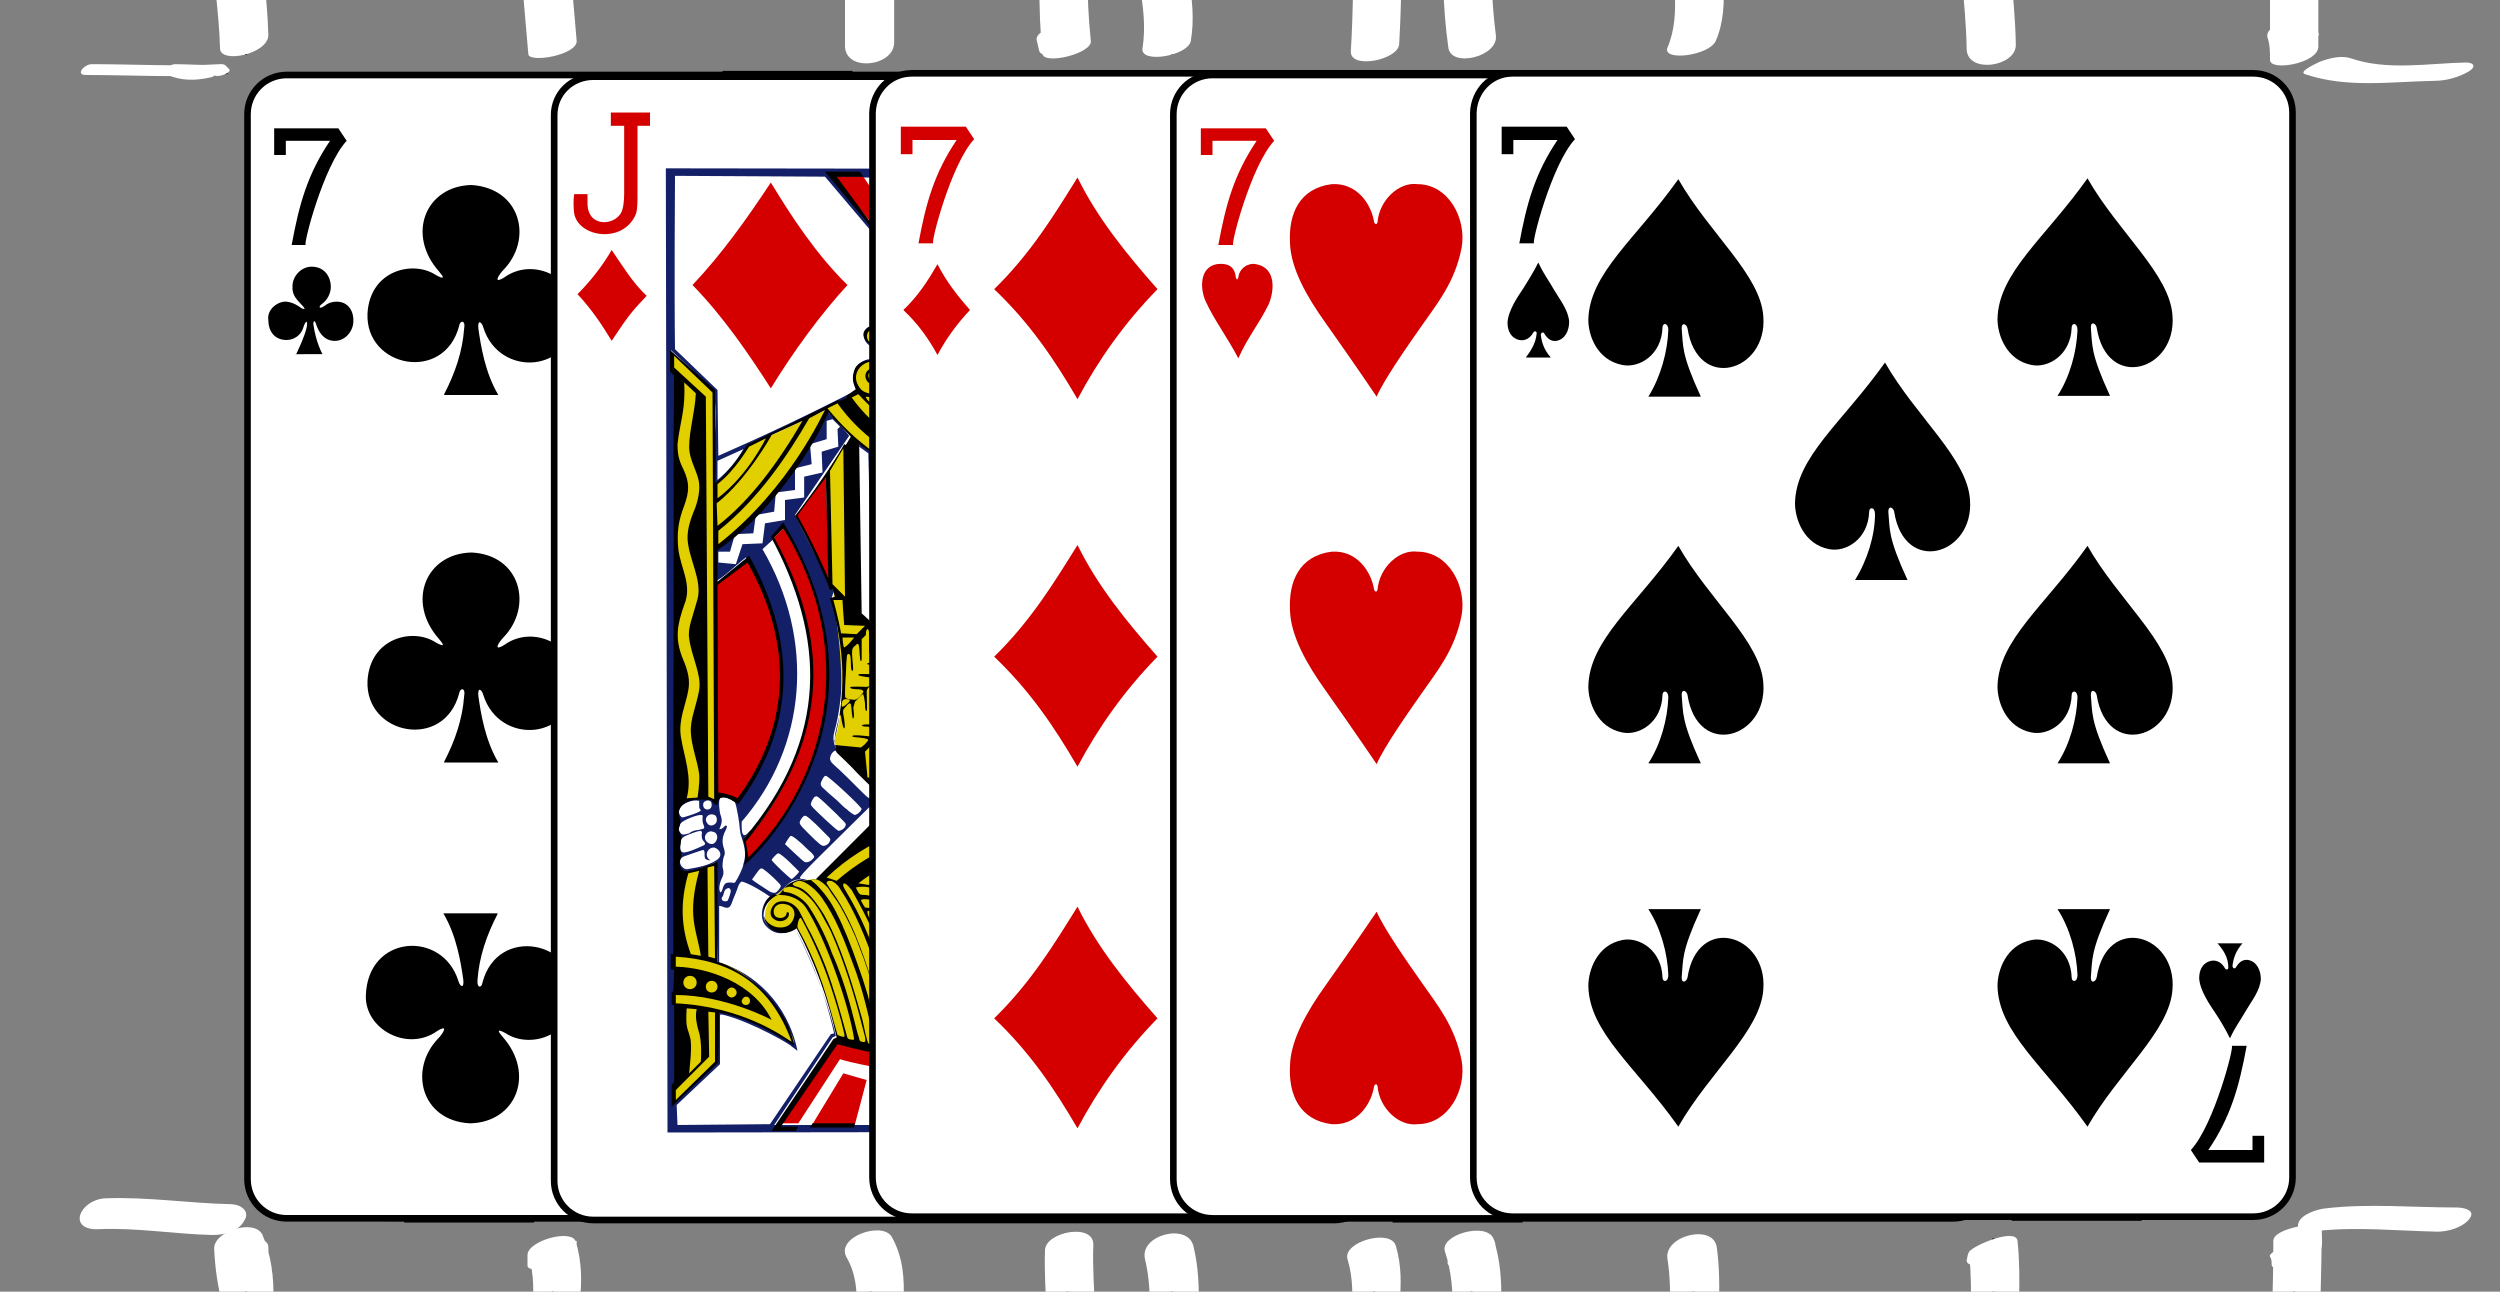 <?xml version="1.0" encoding="utf-8"?>
<!-- Generator: Adobe Illustrator 14.0.0, SVG Export Plug-In  -->
<!DOCTYPE svg PUBLIC "-//W3C//DTD SVG 1.1//EN" "http://www.w3.org/Graphics/SVG/1.1/DTD/svg11.dtd">
<svg version="1.1"
	 xmlns="http://www.w3.org/2000/svg" xmlns:xlink="http://www.w3.org/1999/xlink" xmlns:a="http://ns.adobe.com/AdobeSVGViewerExtensions/3.0/"
	 x="0px" y="0px" width="300px" height="155px" viewBox="-9.6 14.8 300 155" enable-background="new -9.6 14.8 300 155"
	 xml:space="preserve">
<rect x="-9.6" y="14.8" width="300" height="155" fill="#808080" stroke="none"/>
<defs>
</defs>
<g>
	<path fill="#FFFFFF" d="M24.8,23.8h88.9c2.6,0,4.7,2.1,4.7,4.7v127.8c0,2.6-2.1,4.7-4.7,4.7H24.8c-2.6,0-4.7-2.1-4.7-4.7V28.5
		C20.1,25.9,22.2,23.8,24.8,23.8L24.8,23.8z M24.8,23.8"/>
	<path fill="none" stroke="#000000" stroke-width="0.792" stroke-miterlimit="3.8" d="M24.8,23.8h88.9c2.6,0,4.7,2.1,4.7,4.7v127.8
		c0,2.6-2.1,4.7-4.7,4.7H24.8c-2.6,0-4.7-2.1-4.7-4.7V28.5C20.1,25.9,22.2,23.8,24.8,23.8L24.8,23.8z M24.8,23.8"/>
	<path d="M25.4,44.2c0.9-4.9,1.9-8.5,4.6-12.5h-5.3v1.7h-1.4v-3.2H31l1,1.5c-2.8,3-5.3,12.7-4.9,12.5H25.4z M25.4,44.2"/>
	<path d="M112.8,140.5c-0.9,4.9-1.9,8.5-4.6,12.5h5.3v-1.7h1.4v3.2h-7.8l-1-1.5c2.8-3,5.3-12.7,4.9-12.5H112.8z M112.8,140.5"/>
	<path d="M88.4,62.1c1.3-2.5,2.2-5.1,2.4-7.9c0.1-1-0.5-1-0.6-0.3c-1.8,6.9-11.3,5-11-1.5c0.3-5.2,5.5-6.4,8.2-4.6
		c1.1,0.6,1,0.3,0.4-0.4c-4-4.5-1.6-10.3,3.9-10.4c5.9,0.4,7.4,6.5,3.8,10.2C94.9,47.6,94,49,95.4,48c3.6-2.6,8.7,0.2,8.6,4.2
		c-0.2,7.4-9.2,7.9-11.1,1.8c-0.2-0.7-0.7-1-0.6,0.1c0.3,2.1,0.8,5.3,2.4,8H88.4z M88.4,62.1"/>
	<path d="M88.4,106.2c1.3-2.5,2.2-5.1,2.4-7.9c0.1-1-0.5-1-0.6-0.3c-1.8,6.9-11.3,5-11-1.5c0.3-5.2,5.5-6.4,8.2-4.6
		c1.1,0.6,1,0.3,0.4-0.4c-4-4.5-1.6-10.3,3.9-10.4c5.9,0.3,7.4,6.5,3.8,10.2c-0.4,0.4-1.4,1.8,0.1,0.9c3.6-2.6,8.7,0.2,8.6,4.2
		c-0.2,7.4-9.2,7.9-11.1,1.8c-0.2-0.7-0.7-1-0.6,0.1c0.3,2.1,0.8,5.3,2.4,8H88.4z M88.4,106.2"/>
	<path d="M43.7,106.2c1.3-2.5,2.2-5.1,2.4-7.9c0.2-1-0.5-1-0.6-0.3c-1.8,6.9-11.3,5-11-1.5c0.3-5.2,5.5-6.4,8.2-4.6
		c1.1,0.6,1,0.3,0.4-0.4c-4-4.5-1.6-10.3,3.9-10.4c5.9,0.3,7.4,6.5,3.8,10.2c-0.4,0.4-1.4,1.8,0.1,0.9c3.6-2.6,8.7,0.2,8.6,4.2
		c-0.2,7.4-9.2,7.9-11.1,1.8c-0.2-0.7-0.7-1-0.6,0.1c0.3,2.1,0.8,5.3,2.4,8H43.7z M43.7,106.2"/>
	<path d="M65.9,84.2c1.3-2.5,2.2-5.1,2.4-7.9c0.2-1-0.5-1-0.6-0.3c-1.8,6.9-11.3,5-11-1.5c0.3-5.2,5.5-6.4,8.2-4.6
		c1.1,0.6,1,0.3,0.4-0.4c-4-4.5-1.6-10.3,3.9-10.4c5.9,0.4,7.4,6.5,3.8,10.2c-0.4,0.4-1.4,1.8,0.1,0.9c3.6-2.6,8.7,0.2,8.6,4.2
		c-0.2,7.4-9.2,7.9-11.1,1.8c-0.2-0.7-0.7-1-0.6,0.1c0.3,2.1,0.8,5.3,2.4,8H65.9z M65.9,84.2"/>
	<path d="M43.7,62.1c1.3-2.5,2.2-5.1,2.4-7.9c0.2-1-0.5-1-0.6-0.3c-1.8,6.9-11.3,5-11-1.5c0.3-5.2,5.5-6.4,8.2-4.6
		c1.1,0.6,1,0.3,0.4-0.4c-4-4.5-1.6-10.3,3.9-10.4c5.9,0.4,7.4,6.5,3.8,10.2c-0.4,0.4-1.4,1.8,0.1,0.9c3.6-2.6,8.7,0.2,8.6,4.2
		c-0.2,7.4-9.2,7.9-11.1,1.8c-0.2-0.7-0.7-1-0.6,0.1c0.3,2.1,0.8,5.3,2.4,8H43.7z M43.7,62.1"/>
	<path d="M94.8,124.5c-1.3,2.5-2.2,5.1-2.4,7.9c-0.2,1,0.5,1,0.6,0.3c1.8-6.9,11.3-5,11,1.5c-0.3,5.2-5.5,6.4-8.2,4.6
		c-1.1-0.6-1-0.3-0.4,0.4c4,4.5,1.6,10.3-3.9,10.4c-5.9-0.3-7.4-6.5-3.8-10.2c0.4-0.4,1.4-1.8-0.1-0.9c-3.6,2.6-8.7-0.2-8.6-4.2
		c0.2-7.4,9.2-7.9,11.1-1.8c0.2,0.7,0.7,1,0.6-0.1c-0.3-2.1-0.8-5.3-2.4-8H94.8z M94.8,124.5"/>
	<path d="M50.1,124.5c-1.3,2.5-2.2,5.1-2.4,7.9c-0.1,1,0.5,1,0.6,0.3c1.8-6.9,11.3-5,11,1.5c-0.3,5.2-5.5,6.4-8.2,4.6
		c-1.1-0.6-1-0.3-0.4,0.4c4,4.5,1.6,10.3-3.9,10.4c-5.9-0.3-7.4-6.5-3.8-10.2c0.4-0.4,1.4-1.8-0.1-0.9c-3.6,2.6-8.7-0.2-8.6-4.2
		c0.2-7.4,9.2-7.9,11.1-1.8c0.2,0.7,0.7,1,0.6-0.1c-0.3-2.1-0.8-5.3-2.4-8H50.1z M50.1,124.5"/>
	<path d="M25.9,57.4c0.5-1.1,1-2.1,1.3-3.3c0.2-1.1-0.2-0.7-0.4,0c-0.3,1-1.2,1.5-2,1.5c-1.5,0-2.2-1.1-2.2-2.4
		c-0.2-1.3,1.2-2.3,2.2-2.2c0.8,0.1,1.4,0.5,1.8,0.8c0.3,0.1,0.5,0.2,0.2-0.2c-0.7-0.8-1.4-1.3-1.3-2.5c0-1.1,1-2.3,2.3-2.3
		c1.6,0,2.3,1.3,2.3,2.4c0,0.8-0.4,1.6-1.1,2.1c-0.4,0.3-0.3,0.6,0.2,0.3c0.5-0.4,1-0.6,1.6-0.6c1.5,0,2.1,1.3,2,2.5
		c-0.1,1.2-1.1,2.3-2.4,2.2c-1.2-0.1-1.8-1.1-2.1-2.1c-0.1-0.3-0.3-0.4-0.3,0.1c0.3,2.2,1.1,3.6,1.1,3.6H25.9z M25.9,57.4"/>
	<path d="M112.5,128.7c-0.5,1.1-1,2.1-1.3,3.3c-0.2,1.1,0.2,0.7,0.4,0c0.3-1,1.2-1.5,2-1.5c1.5,0,2.2,1.1,2.2,2.4
		c0.2,1.3-1.2,2.3-2.2,2.2c-0.8-0.1-1.4-0.5-1.8-0.8c-0.3-0.1-0.5-0.2-0.2,0.2c0.7,0.8,1.4,1.3,1.3,2.5c0,1.1-1,2.3-2.3,2.3
		c-1.6,0-2.3-1.3-2.3-2.4c0-0.8,0.4-1.6,1.1-2.1c0.4-0.3,0.3-0.6-0.2-0.3c-0.5,0.4-1,0.6-1.6,0.6c-1.5,0-2.1-1.3-2-2.5
		c0.1-1.2,1.1-2.3,2.4-2.2c1.2,0.1,1.8,1.1,2.1,2.1c0.1,0.3,0.3,0.4,0.3-0.1c-0.3-2.2-1.1-3.6-1.1-3.6H112.5z M112.5,128.7"/>
	<g>
		<defs>
			<rect id="SVGID_5_" x="1.8" y="5.4" width="134.8" height="174.4"/>
		</defs>
		<clipPath id="SVGID_6_">
			<use xlink:href="#SVGID_5_"  overflow="visible"/>
		</clipPath>
		<path clip-path="url(#SVGID_6_)" fill="none" stroke="#000000" stroke-width="0.2" d="M19.9,21.4V5.8 M17.7,23.6H2.1 M118.5,21.4
			V5.8 M120.7,23.6h15.6 M19.9,163.4V179 M17.7,161.2H2.1 M118.5,163.4V179 M120.7,161.2h15.6"/>
	</g>
</g>
<g>
	<path fill="#FFFFFF" d="M61.6,24h88.9c2.6,0,4.7,2.1,4.7,4.7v127.8c0,2.6-2.1,4.7-4.7,4.7H61.6c-2.6,0-4.7-2.1-4.7-4.7V28.6
		C56.9,26,59,24,61.6,24L61.6,24z M61.6,24"/>
	<path fill="none" stroke="#000000" stroke-width="0.797" d="M61.6,24h88.9c2.6,0,4.7,2.1,4.7,4.7v127.8c0,2.6-2.1,4.7-4.7,4.7
		H61.6c-2.6,0-4.7-2.1-4.7-4.7V28.6C56.9,26,59,24,61.6,24L61.6,24z M61.6,24"/>
	<path fill="#131F67" d="M70.5,150.7L70.3,35l71.8,0.1l0.1,115.5L70.5,150.7z M96.3,54.3c-2.6-0.7-2.5,1.9-0.6,1.9
		c2.1,0.2,3-3.4,2-4.8C97.6,51.4,96.8,54.1,96.3,54.3L96.3,54.3z M79.6,68.7l-3.1,1.4l0,2.3C77.8,71.3,78.8,70.1,79.6,68.7
		L79.6,68.7z M100.6,137.8c-0.6-0.3-1.3-1-1.2-1.1c0.1-0.1,0.4,0,0.7,0.2c2.4,1,4.3,1,7.2-0.1c0.2-0.1,0.5,0.3,0.4,0.6
		C106.4,139.3,102.3,138.6,100.6,137.8L100.6,137.8z M99.4,135c-0.6-0.8,0.2-0.2,0.4,0c1.8,1.7,4.2,2.2,6.3,0.7
		c0.1-0.1,0.1-0.2,0.1-0.3c-0.1-0.2-0.1,0-0.9,0.3c-2,0.7-3.7,0.1-5.3-1.1c-0.7-0.5-1-0.8-1-0.9c0-0.1,0.1-0.2,0.4-0.2
		c0.1,0,0.5,0.1,0.8,0.1c0.5,0,0.5,0,1-0.2c1.1-0.5,2.1-0.7,3.2-0.5c0.3,0,0.6,0.1,0.6,0.1c0.3-0.1-0.1-0.4-1.1-1.2
		c-0.2-0.2-0.4-0.3-0.5-0.4c-0.1-0.2,0-0.3,0.2-0.3c0.4,0,2.2,1.5,2.8,2.4c0.2,0.3,0.3,0.3,0.3,0.6c0,0.3-0.1,0.6,0.2,1
		c0.2,0.3,0.4,0.8,0.4,0.8c0,0,0,0.2-0.3,0c-0.1,0-0.1-0.1-0.3-0.1c-0.1,0-0.4,0.1-0.7,0.3C103.5,137.8,101.2,137,99.4,135L99.4,135
		z M104.8,134.9c0,0-0.2-0.9-0.4-1.2c-0.5-0.5-1.3-0.6-1.7-0.1c-0.3,0.3-0.5,1.2-0.5,1.2s0.4,0.1,0.5,0.1c0-0.2,0-0.7,0.4-1.1
		c0.2-0.2,0.6-0.2,0.8,0c0.3,0.2,0.5,0.8,0.5,1.1C104.5,134.9,104.9,134.9,104.8,134.9L104.8,134.9z M101.8,133.6
		c-0.4,0.2-0.8,0.3-0.9,0.5c-0.1,0.3,0.4,0.4,0.6,0.5c0.4,0.2,0.4,0.1,0.5-0.2c0.1-0.2,0.2-0.4,0.3-0.6
		C102.5,133.3,102.2,133.4,101.8,133.6L101.8,133.6z M105.6,134.4c0.2-0.2,0.2-0.3,0.1-0.6c-0.1-0.1-0.3-0.2-0.6-0.3
		c-0.3-0.1-0.5-0.2-0.3,0.2l0.3,0.6C105.3,134.7,105.4,134.6,105.6,134.4L105.6,134.4z M72.3,112.9c0.1,0,1.4-0.4,1.8-0.6
		c0.4-0.2,0.5-0.2,0.3-0.4c-0.1-0.1-0.1-0.3-0.1-0.6l0-0.4c-0.8-0.2-1.9,0.3-2.3,0.8C71.8,112,71.8,112.7,72.3,112.9L72.3,112.9z
		 M72.1,114.8c0.2,0.2,0.3,0.2,1,0c0.2-0.2,0.7-0.4,1.1-0.4c0.8-0.2,0.8-0.1,0.6-0.7c-0.1-0.2-0.1-0.4-0.1-0.7
		c0-0.3,0.1-0.3-0.1-0.4c-0.4-0.1-2.3,0.6-2.6,1.1C71.8,114.1,71.8,114.5,72.1,114.8L72.1,114.8z M115.7,131.1
		c-0.1,0.2-0.3,0.5-0.4,0.7c-0.2,0.4-0.1,0.4,0,1.2c0,0.4,0,1.1,0,1.4c0,0.7,0,0.9,0.2,0.9c0.2,0,0.3-0.1,0.4-0.5
		c0-0.2,0.2-0.4,0.2-0.5c0.1-0.8,0.4-2,0.9-2.6c0.1-0.1,0.3-0.1,0.7-0.1c0.5,0,0.7,0,0.8-0.1c0.9-0.8,0.2-1.8-0.6-1.8
		C117,129.7,115.7,131,115.7,131.1L115.7,131.1z M119.1,130.8c0.1,0.9-0.8,1.5-1.7,1.3c-0.4-0.1-0.5,0-0.7,0.5
		c-0.5,1.4-0.7,2.8-0.9,3.8c-0.1,0.8-0.4,3-0.1,3.7c2.5,3.1,5.2,6.4,8.1,9.6l17.4,0l0.1-20.5l-5-4.8l0-7.6
		c-5.4,2.5-10.8,5.1-16.2,7.7c1.2,3.8-2.8,4.6-3.7,2c-0.8,0.7-1.4,4.4-1.1,4.6c0,0,0.1,0.1,0.3-0.2c0.3-0.5,0.6-0.9,1-1.1
		C117.7,129.2,119,129.6,119.1,130.8L119.1,130.8z M105.3,130.4c-0.9-0.7-0.4-1.7,0.3-2c0.4-0.2,1-0.1,1.6,0.1
		c0.6,0.3,0.9,0.2,1.5,0.2c0.4,0,0.3,0.8-0.1,1c-0.3,0.2-1,0.1-1.8-0.4c-1.4-0.8-2,0.2-1.2,1.2C106.2,131,105.4,130.5,105.3,130.4
		L105.3,130.4z M76.4,118c0.8-0.5,0.4-1.3-0.3-1.5c-0.9,0-1.2,1.1-0.5,1.5c0,0.1-0.3,0-0.5-0.1c-0.3-0.2,0-1-0.3-1.1
		c-0.2,0-2.1,0.7-2.4,0.8c-0.9,0.5-0.1,1.6,0.5,1.5C74,118.9,75.4,118.7,76.4,118L76.4,118z M72,116.4c0,0.5,0.2,0.7,0.5,0.7
		c0.7-0.1,1.3-0.4,2-0.7c0.5-0.2,0.7-0.3,0.3-0.7c-0.1-0.1-0.2-0.3-0.2-0.7c0.1-0.4,0-0.4-0.1-0.5c-0.2,0-0.6,0.1-1.6,0.5
		c-0.5,0.2-0.6,0.3-0.8,0.6C72.1,116.1,72,116.2,72,116.4L72,116.4z M77.7,122.9c0.1-0.1,0.4-1,0.4-1.2c-0.1-0.4-0.3-0.4-0.6-0.2
		c-0.3,0.3-0.2,0.6-0.4,0.9c-0.1,0.1-0.1,0.2-0.1,0.3C77.1,123,77.5,123,77.7,122.9L77.7,122.9z M79.9,118.1
		c8.7-9.3,14.1-22.1,4.7-39.8c-1.1-0.5-1.4,1.3-1.5,1.3l-1.2,1.1c6.4,11,5.3,23.7-2.5,32.7l0,0.6c0,1.3,0.4,1.2,0.9,0.6
		c0.6-0.6,0.2-0.1,0,0.1c-0.2,0.2-0.5,0.6-0.6,0.7C79.8,116.2,80.2,117.6,79.9,118.1L79.9,118.1z M79.4,115.3
		c-0.2-0.4-0.3-1.8-0.3-1.8c0,0-0.3-2-0.5-2.4c-0.2-0.3-0.7-0.5-1.2-0.6c-0.5,0-0.5,0-0.6,0.1c-0.2,0.3-0.1,1.6,0.1,2.1
		c0.2,0.6,0.1,0.9-0.1,1.4c-0.1,0.2-0.1,0.2,0,0.2c0.4,0,0.6-0.6,0.8-0.4c0.1,0.1-0.1,0.5-0.3,0.9c-0.2,0.5-0.3,1.1,0,1.9
		c0.1,0.4,0.1,0.6,0,0.8c-0.1,0.2-0.2,0.7-0.2,1.3c0.2,0.7,0.1,1,0,1.2c-0.3,0.6-0.5,1.4-0.3,1.8c0.1,0.2,0.2,0,0.3-0.3
		c0.2-0.7,0.4-0.8,0.9-0.8c0.4,0,0.4,0.1,0.6,0c0.3-0.4,1-1.8,1-2.2C79.9,117.6,79.9,116.8,79.4,115.3L79.4,115.3z M83.5,121.9
		c0.2-0.1,0.6-0.6,0.6-0.8c0-0.2-1.5-1.6-2.1-2c-0.3-0.2-0.4-0.1-0.9,0.6c-0.4,0.6-0.5,0.6-0.4,0.7c0.1,0.1,1.6,1.1,2.1,1.4
		C83,121.9,83.3,122,83.5,121.9L83.5,121.9z M86.3,119.4c-0.2-0.2-2-2.1-2.5-2.2c-0.2,0-0.8,0.7-0.8,0.8c0,0.1,1.1,1.2,1.9,1.9
		c0.2,0.2,0.5,0.4,0.5,0.4C85.6,120.2,86.2,119.6,86.3,119.4L86.3,119.4z M88.1,117.6c0-0.1-0.2-0.4-0.7-0.8
		c-1.2-1.2-1.9-1.7-2.1-1.7c-0.2,0.1-0.6,0.8-0.7,1c0.1,0.1,2.1,2,2.3,2.1C87.4,118.5,88.1,117.8,88.1,117.6L88.1,117.6z M90,115.7
		c0.1-0.2,0-0.3-0.3-0.6c-0.2-0.2-0.8-0.8-1.4-1.4c-1.3-1.2-1.3-1.2-1.7-0.7c-0.4,0.6-0.4,0.6,0.8,1.8c1.3,1.3,1.6,1.5,1.8,1.5
		C89.6,116.3,89.9,116,90,115.7L90,115.7z M75.9,114.6c-0.2-0.1-0.4,0-0.6,0.1c-0.9,0.8,0.4,1.8,0.9,1.2
		C76.6,115.5,76.6,114.7,75.9,114.6L75.9,114.6z M91.9,113.7c0-0.1-0.3-0.4-1.2-1.3c-2.3-2.2-2.2-2.1-2.5-2
		c-0.2,0.1-0.5,0.7-0.5,0.9c0,0.2,0.2,0.4,1.9,2c1,0.9,1.3,1.2,1.5,1.2C91.5,114.4,91.9,114.1,91.9,113.7L91.9,113.7z M76,113.8
		c0.5-0.2,0.5-0.7,0.3-1.1c-0.5-0.4-1.2-0.1-1.2,0.5C75.2,113.7,75.6,114,76,113.8L76,113.8z M93.8,111.9c0-0.3-4-4-4.3-4
		c-0.2,0-0.3,0.2-0.5,0.6c-0.2,0.4-0.1,0.6,0.1,0.8c0.3,0.3,1.1,1,1.8,1.6c0.4,0.4,0.9,0.9,1.1,1c0.4,0.4,0.9,0.7,1,0.7
		C93.3,112.5,93.6,112.3,93.8,111.9L93.8,111.9z M75.8,111.4c0-0.1,0-0.3-0.1-0.4c-0.3-0.3-0.8-0.1-0.9,0.2
		C74.6,112.1,75.8,112.2,75.8,111.4L75.8,111.4z M78.7,82.5l0.8-2.4l2.4-0.1l0.3-2.4l2.4-0.4l0-2.4l2.3-0.3L86.9,72l2.2-0.5L89,69
		l2-0.6l-0.1-2.1l0.3-0.3l-0.9-0.9l-0.7,0.2l0,2.2l-2,0.6l0.2,2.4l-2,0.5l0,2.6l-2.3,0.3l-0.2,2.3l-2.2,0.4l-0.3,2.2l-2.2,0.1L78,81
		l-1.4,0v1.3L78.7,82.5z M104.6,125c-0.1-0.2,0.1-0.2,0.5,0.1c0.4,0.2,0.9,0.4,1.2,0.4c0.2,0,0.7-0.1,1.2-0.2
		c0.6-0.2,1.2-0.2,1.8-0.1c0.5,0.1,1,0.1,1.1,0.1c0.3,0,0.9-0.3,1-0.6c0.4-0.7,0.3,0.5,0.3,0.7c0,0.6,0.1,1.3-0.4,1
		c-0.3-0.1-0.7-0.3-1.1,0c-0.4,0.2-0.7,0.3-1.1,0c-0.4-0.1-0.5-0.2-0.8,0.1c-0.3,0.3-1,0.2-1.4,0.1c-0.7-0.1-1-0.2-1.5,0.1
		c-0.2,0.1-0.3,0-0.5-0.5C104.7,125.6,104.6,125,104.6,125L104.6,125z M106.2,124.5c0-0.1,0.3-0.4,0.6-0.5c0.7-0.4,2.1-0.3,3.1,0
		c0.5,0.2,0.6,0.5,0.1,0.5c-1.1-0.2-2.4-0.4-3.4,0.1C106.5,124.6,106.3,124.6,106.2,124.5L106.2,124.5z M107.1,122.9
		c-0.7-0.3-1.1-0.6-1.1-0.6c0-0.1,0.2-0.1,0.7,0.1c0.8,0.3,1.7,0.4,2.5,0.2c0.6-0.2,0.8-0.3,0.8-0.2c0,0.1-0.2,0.5-0.6,0.7
		C108.7,123.2,107.7,123.1,107.1,122.9L107.1,122.9z M122.9,120.9l0.5-0.1l-0.2-2.2l2-0.6l-0.1-2.2l2.1-0.7l-0.1-2.5l2.2-0.4
		l0.3-2.2l2.1-0.1l0.4-2.4l2.2-0.1l0.5-2l1.5,0l0-1.1l-2.3,0l-0.5,2.1l-2.2,0.1l-0.5,2.4l-2.3,0l-0.3,2.5l-2.1,0.3l0,2.7l-2.1,0.5
		l0.2,2.3L122,118l0.2,2.2L122.9,120.9z M136.7,68.3c-0.3,0.2-0.4,0.6-0.3,1c0.3,0.8,1.3,0.5,1.4,0c0.1-0.2-0.1-0.6-0.4-0.7
		c0,0-0.2,0-0.3-0.1c-0.1-0.1,0.3-0.3,0.6-0.2c0.3,0.1,0.5,0.5,0.5,0.8c0,0.1,0,0.3,0,0.4c0.5,0,1.1-0.3,1.6-0.4
		c0.9-0.2,1.2-0.8,1-1.4c-0.2-0.5-0.7-0.7-1.4-0.4C138.6,67.6,137.5,67.7,136.7,68.3L136.7,68.3z M98.3,123.3c3-2.1,4.8-3.4,8.7-3.6
		c-1.4-0.6-1.6-1.3-2-2c-4.8,0.5-7.4,2-9.7,3.4C96.3,121.6,97.3,122.1,98.3,123.3L98.3,123.3z M115.3,120.3c-1.5-1-3.2-1.7-5-2.2
		l-1.4,1.4C108.8,119.6,112.9,119.7,115.3,120.3L115.3,120.3z M129.4,106.6c-9.5-14.6-3.1-27.5,3.5-35.7c0.2-0.3,0.3-0.3,0.2-0.5
		c-0.1-0.3-0.1-1.7-0.1-2.5c-12.2,12.1-12.5,27.9-4.9,40.4C128.7,107.9,129.8,107.2,129.4,106.6L129.4,106.6z M130.9,105.4
		c-1.6-2.6-9.9-16.7,2.8-32.4c0,0,0-0.8-0.1-1.1c-0.2-0.5-0.4-0.8-0.4-0.8c-5.3,8-13.1,18-3.4,35.4L130.9,105.4z M123.6,78.9
		c0.2-0.2,0.5-0.7,0.5-1c0-0.2-0.2-0.4-1.6-1.8c-1.9-1.9-2.2-2.2-2.5-2.2c-0.2,0-0.8,0.6-0.8,0.8c0,0.1,0.6,0.7,1.9,2
		C123.5,79.1,123.4,79,123.6,78.9L123.6,78.9z M125.3,75.3c0-0.1-0.2-0.3-0.6-0.8c-1.1-1.1-2.7-2.6-2.8-2.6c-0.2,0-0.7,0.4-0.8,0.6
		c-0.1,0.2-0.1,0.2,0,0.4c0.2,0.3,2.7,2.6,3.4,3.2C124.9,76.6,125.3,75.6,125.3,75.3L125.3,75.3z M126.3,73.9c0.2-0.1,0.6-0.8,0.5-1
		c0-0.1-0.6-0.8-1.4-1.5c-1.5-1.5-1.6-1.5-1.9-1.2c-0.3,0.3-0.5,0.6-0.5,0.7c0,0.1,2.2,2.4,2.7,2.7C126.1,74,126.1,74,126.3,73.9
		L126.3,73.9z M137.5,73.8c0.7-0.7-0.1-1.4-0.7-1.1c-0.2,0.2-0.4,0.5-0.3,0.7C136.7,73.8,137.2,73.9,137.5,73.8L137.5,73.8z
		 M138.9,73.6c1.2-0.3,1.7-0.5,2-0.9c0.2-0.3,0.2-0.4,0-0.8c-0.2-0.4-0.4-0.5-1.1-0.1c-0.5,0.3-1.6,0.4-2,0.6
		c-0.2,0.1-0.1,0.1,0,0.2c0.3,0.2,0.4,0.3,0.4,0.5C138.1,73.7,138.1,73.8,138.9,73.6L138.9,73.6z M137.6,71.8c0.6-0.3,0.5-1-0.2-1.3
		c-0.8-0.2-1.4,0.8-0.7,1.3C137,71.9,137.4,71.9,137.6,71.8L137.6,71.8z M139.5,71.5c0.8-0.3,1.1-0.5,1.4-1c0.2-0.4,0.1-0.5,0.1-0.9
		c0-0.5-0.3-0.5-1.1-0.2c-0.4,0.1-2.2,0.6-2.2,0.8c0.9,0.5,0.6,0.8,0.6,1.4C138.4,71.8,138.8,71.7,139.5,71.5L139.5,71.5z
		 M128.3,70.6c0-0.2-2.3-2.5-2.5-2.5c-0.4,0-0.9,0.6-0.8,0.9c0,0.1,2.2,2.3,2.5,2.5C127.8,71.8,128.3,71,128.3,70.6L128.3,70.6z
		 M129.7,69.2c0.1-0.1,0.3-0.3,0.4-0.4c0.2-0.4,0.2-0.6-0.1-0.8c-0.1-0.1-0.6-0.5-1.1-1c-0.5-0.5-0.9-0.9-1-0.9
		c-0.4-0.1-1.1,0.6-1,0.9c0,0.2,1.8,1.9,2.2,2.2C129.3,69.4,129.4,69.4,129.7,69.2L129.7,69.2z M132.8,65.9c0-0.1-0.4-0.3-1-0.7
		c-2-1.1-2-1.1-2.6-0.6c-0.2,0.2-0.4,0.4-0.4,0.4c0,0.1,0.4,0.5,1,1c1.1,1.1,1.4,1.3,1.6,1.3C131.6,67.2,132.7,66.2,132.8,65.9
		L132.8,65.9z M135.5,64.9c0.2-0.3,0.5-1.3,0.4-1.5c-0.1-0.1-0.4-0.1-0.6,0c-0.2,0.1-0.5,1.4-0.5,1.5
		C134.9,65.1,135.3,65.1,135.5,64.9L135.5,64.9z M114.2,107.5c0.2,0,0.5-0.2,1.1-0.7c0.6-0.5,2.3-1.6,2.5-2c0.1-0.2,0-0.6-0.2-0.6
		c-0.1,0-0.2,0.1-1.4,0.9c-0.8,0.6-2.2,1.6-2.4,1.8C113.8,107.2,114,107.5,114.2,107.5L114.2,107.5z M114,114.4
		c1.2-0.8,2.2-1.7,3.8-2.7c0.1-0.2,0.1-0.4,0.1-0.6c-0.1-0.2-0.2-0.1-0.7,0.2c-1.2,0.8-2.4,1.7-3.4,2.4c-0.3,0.2-0.6,0.3-0.5,0.5
		C113.3,114.3,113.8,114.3,114,114.4L114,114.4z M115.2,114.9c0.8-0.7,1.8-1.3,2.6-1.9c0.1-0.1,0.2-0.5,0-0.7c-0.1-0.1,0-0.1-0.3,0
		c-0.3,0.2-2.4,1.6-2.8,1.9c-0.2,0.2-0.4,0.3-0.4,0.3C114.7,114.7,114.9,114.9,115.2,114.9L115.2,114.9z M116.2,115.4
		c0.2-0.1,1.6-1,1.7-1.1c0.1-0.1,0.1-0.8,0-0.8c-0.4,0.3-2.3,1.4-2.3,1.6C115.8,115.2,116.1,115.4,116.2,115.4L116.2,115.4z
		 M117.7,115.5c0.2-0.2,0.3-0.2,0.3-0.5c0-0.4-0.1-0.4-0.7,0c-0.4,0.3-0.7,0.4-0.6,0.6C117,116.1,117.4,115.8,117.7,115.5
		L117.7,115.5z M117.9,116.4c0.1,0,0.1-0.1,0.1-0.2c0-0.2,0-0.2-0.2-0.2C117.3,116,117.7,116.4,117.9,116.4L117.9,116.4z
		 M112.3,114.1c0.2-0.7,0.5-1.2,1-1.8c1.9-1.7,1.3-3.8,0.1-5.5c1.6-2.2,3.1-4.5,4.5-6.6l0-3.5l0.2,0c-0.1,7.6,0.3,20,0.3,20l1.6,1.2
		l-0.2,0.1C120,117.9,115.2,114.9,112.3,114.1L112.3,114.1z M113.7,113.2c1.3-1,2.6-1.8,3.9-2.9c0.1-0.1,0.2-0.1,0.2-0.4
		c0-0.5-0.1-0.5-0.6-0.2c-0.2,0.2-1,0.7-1.8,1.2c-0.8,0.5-1.5,1-1.7,1.2c-0.7,0.9-1,1.3-0.9,1.4C113,113.7,113.2,113.6,113.7,113.2
		L113.7,113.2z M115.2,110.8c0.7-0.4,2.3-1.6,2.5-1.7c0.3-0.2,0.3-0.6,0.1-0.7c-0.1,0-1.4,0.8-2.4,1.6c-0.5,0.4-0.6,0.5-0.6,0.9
		C114.6,111.1,114.8,111.1,115.2,110.8L115.2,110.8z M115.9,109c2.1-1.5,2-1.4,2-1.9c0-0.2-0.1-0.3-0.1-0.3c-0.1,0-0.4,0.3-0.9,0.5
		c-0.4,0.3-0.9,0.7-1.2,0.9c-0.7,0.5-1,0.6-1,0.9c0,0.3,0.1,0.5,0.2,0.5C115,109.6,115.4,109.3,115.9,109L115.9,109z M115.6,107.9
		c1-0.7,2-1.4,2.2-1.6c0.2-0.2,0.1-0.7-0.1-0.7c-1,0.6-2.1,1.5-2.9,2.2c-0.1,0.1-0.2,0.2-0.3,0.3c0,0.2,0.2,0.4,0.3,0.4
		C114.8,108.4,115.1,108.2,115.6,107.9L115.6,107.9z M114.9,105.6c0.7-0.5,1.4-1.1,2.1-1.6c0.5-0.4,0.7-0.5,0.7-1
		c0-0.3-0.3-0.1-1.2,0.5c-0.7,0.5-1,0.6-1.2,0.9c-0.2,0.4-0.7,0.8-0.8,1.2C114.6,105.8,114.7,105.8,114.9,105.6L114.9,105.6z
		 M117.2,102.6c0.6-0.4,0.6-0.4,0.6-0.9c-0.1-0.6-0.1-0.6-0.7,0.2c-0.4,0.5-0.5,0.7-0.4,0.8C116.7,102.9,116.8,102.8,117.2,102.6
		L117.2,102.6z M115.1,98c-0.1-0.3-0.1-0.2-0.4,0c-0.5,0.5-0.6,0.8-0.3,1c0.2,0.1,0.3,0.1,0.4-0.1C115.1,98.4,115.1,98.2,115.1,98
		L115.1,98z M112.2,102.3c-0.1-0.3-0.4-0.6-0.6-0.7c-0.2-0.1-0.4-0.1-0.6,0.2c-0.2,0.3-0.1,0.4,0.2,0.8c0.2,0.3,0.3,0.4,0.5,0.4
		C111.9,102.9,112.2,102.6,112.2,102.3L112.2,102.3z M100.9,113.2c-0.1-0.3-0.5-0.6-0.6-0.5c-0.2,0.1-0.3,0.3-0.3,0.4
		c0.1,0.3,0.3,0.5,0.5,0.5C100.8,113.5,101,113.5,100.9,113.2L100.9,113.2z M102.2,112.8c-0.3-0.3-0.9-1-1-1c-0.2,0-0.5,0.4-0.5,0.5
		c0,0.2,0.5,0.9,0.7,1C101.9,113.3,102.7,113.3,102.2,112.8L102.2,112.8z M104,112.9c0-0.2-1.7-1.9-1.8-1.9c-0.2,0-0.5,0.4-0.5,0.5
		c0,0.1,0.5,0.8,1,1.4c0.3,0.3,0.3,0.3,0.6,0.2C103.6,113,104,113.1,104,112.9L104,112.9z M106.9,112.5c0-0.4-0.2-0.6-0.9-1.4
		c-0.3-0.3-0.7-0.8-1-1.2c-0.6-0.6-0.8-0.8-1-0.8c-0.2,0-0.5,0.3-0.5,0.5c0,0.1,1.4,1.7,2.7,3.1c0.3,0.3,0.4,0.4,0.7,0.2
		C106.9,112.8,106.9,112.6,106.9,112.5L106.9,112.5z M104.7,108.2c-0.3,0.2-0.4,0.3-0.4,0.5c0,0.2,2.4,2.9,2.6,2.9
		c0.1,0,0.1,0,0.2-0.3c0.2-0.9-0.1-1.1-0.7-1.7C106,109.2,105.2,107.9,104.7,108.2L104.7,108.2z M109,106.4c-0.7-0.8-1-1.2-1.2-1.2
		c-0.1,0-0.2,0.1-0.4,0.3c-0.3,0.2-0.2,0.2-0.1,0.5c0.1,0.1,0.3,0.4,0.5,0.6c0.4,0.4,0.6,0.5,0.7,0.3
		C108.8,106.8,109.2,106.6,109,106.4L109,106.4z M108.6,104.4c-0.2,0-0.4,0.3-0.4,0.5c0,0.1,0.5,0.8,0.9,1.2
		c0.3,0.3,0.5,0.3,0.7,0.2c0.2-0.2,0.1-0.4,0-0.6C109.5,105.3,108.9,104.4,108.6,104.4L108.6,104.4z M110.5,104.6
		c0-0.2-0.7-1.1-0.9-1.2c-0.2,0-0.6,0.4-0.6,0.6c0,0.1,0.1,0.3,0.4,0.6c0.5,0.6,0.6,0.7,0.7,0.6
		C110.3,105.1,110.5,104.8,110.5,104.6L110.5,104.6z M111.3,103.6c0-0.2-0.1-0.4-0.4-0.7c-0.3-0.4-0.5-0.5-0.8-0.1
		c-0.1,0.1-0.2,0.2-0.2,0.3c0,0.2,0.7,1.1,0.9,1.1C111.1,104.1,111.2,103.8,111.3,103.6L111.3,103.6z M110,105.9
		c-0.1,0.3-0.2,0.5-0.5,0.6c-2.2,1.6-2.1,4.2-2.6,6.6c-3.6,0-9.2,1.4-9.2,1.5l19-19.1c0,0,0.2,0.1,0.1,0.2c-1.5,1.1-1.4,3.2-2.4,4.3
		C112.7,102,111.1,103.8,110,105.9L110,105.9z M99.7,113.7c0-0.2-0.2-0.3-0.3-0.1c-0.2,0.2-0.1,0.3,0.1,0.3
		C99.7,113.9,99.7,113.8,99.7,113.7L99.7,113.7z M105.6,112.9c0.1-0.2-0.1-0.4-1.1-1.5c-1-1.1-1.3-1.4-1.4-1.4
		c-0.2,0-0.5,0.4-0.5,0.5c0,0.1,0.2,0.3,0.4,0.5c0.2,0.2,0.6,0.6,0.8,0.9c0.4,0.5,0.7,0.8,0.8,0.9c0.2,0.1,0.3,0.1,0.6,0.1
		C105.5,113,105.6,113,105.6,112.9L105.6,112.9z M107.3,109.3c0.1-0.2,0.2-0.4,0.2-0.5c0-0.2-1.3-1.5-1.5-1.6
		c-0.3-0.2-0.8,0.4-0.6,0.7c0,0.1,0.4,0.5,0.9,1c0.6,0.6,0.8,0.9,0.9,0.9C107.2,109.7,107.3,109.6,107.3,109.3L107.3,109.3z
		 M107.9,107.9c0.1-0.1,0.2-0.3,0.2-0.4c0-0.1-0.2-0.4-0.5-0.7c-0.6-0.7-0.7-0.7-1-0.4c-0.3,0.3-0.2,0.4,0.3,1.1
		C107.5,108.2,107.6,108.3,107.9,107.9L107.9,107.9z M112.9,101.7c0.2-0.3,0.2-0.4,0-0.6c-0.1-0.1-0.2-0.2-0.3-0.3
		c-0.2-0.2-0.4-0.2-0.7,0.1c-0.1,0.1-0.2,0.3-0.2,0.3s0.1,0.2,0.3,0.4C112.4,102,112.6,102,112.9,101.7L112.9,101.7z M113.6,100.7
		c0.1-0.2,0.1-0.5-0.2-0.7c-0.3-0.2-0.4-0.2-0.6,0c-0.2,0.3-0.2,0.4,0.1,0.7C113.2,100.9,113.4,101,113.6,100.7L113.6,100.7z
		 M114.2,99.9c0.2-0.2,0.2-0.4,0-0.6c-0.2-0.2-0.3-0.3-0.5-0.2c-0.3,0.2-0.3,0.5,0,0.8C113.9,100.1,114,100.1,114.2,99.9L114.2,99.9
		z M99.7,140.7c3.9,0.4,8.1,0.7,15.4-0.4l0-2.5c-2.3,1.8-5.3,0.6-5.5-1.5c0-1.8,0.5-4,0.9-5.5c0.3-1.1,0.4-1.6,0.1-1.8
		c-0.6-0.4-1.8-0.4-2-1.1c-0.1-0.4-0.2-0.8,0.1-0.5c0.1,0.1,0.8,0.5,1.4,0.6c1,0.2,1.2,0.3,1.3,0.7c0.1,0.3-0.1,1.1-0.4,2
		c-0.2,0.6-0.4,1.5-0.4,1.7c0,0.2,0.2,0.2,0.3,0.2c0.1,0,0.4-0.4,0.6-0.6c1-0.9,1.2-0.8,0.4,0c-0.3,0.3-0.8,0.8-0.8,0.8
		c0,0.2,0.2,0.2,0.5,0c0.6-0.2,1.9-0.2,2.5,0.1c0.7,0.4,0.8,0.4,0.7-0.8c-0.1-2.1-0.5-4.6-1.2-6.5c-1-2.9-3.2-5.7-6.4-5.5
		c-3.9,0.2-6.2,1.7-8.9,3.6c1.6,3.5-0.7,6.2-1.5,6.6c-0.1,0,1,3.6,1.5,5.4C99,137.4,99.7,140.7,99.7,140.7L99.7,140.7z M116.2,55.4
		c-0.1-0.2-2.2-7.3-2.9-10.2c-5.8-0.3-10.1-0.8-15.3,0.6c0,0-0.1,2-0.1,2.1c0.1,0.2,0.2,0.2,0.4,0.2c2.4-1.3,4.9-0.7,5.1,2.5
		c0.1,1.2-0.3,2.1-0.4,3.3c-0.1,1-0.9,2.4-0.4,3.1c0.1,0.1,0.4,0.3,0.9,0.5c0.9,0.4,1.2,0.7,1.3,1.3c0.1,0.4-0.1,0.7-0.2,0.3
		c0-0.3-0.1-0.5-1.2-0.9c-1-0.4-1.3-0.8-1.4-1c-0.1-0.3-0.1-0.5,0-1c0.3-1,0.6-2.1,0.5-2.6c0-0.2-0.2-0.1-0.5,0.1
		c-0.3,0.3-1.7,1.2-1.7,1.1c0,0,0.2-0.4,0.6-0.7c0.5-0.4,1-1,1-1.1c0-0.2-0.1-0.1-0.5,0.1c-0.8,0.2-1.7,0.2-2.3-0.1
		c-0.5-0.2-0.9-0.4-1-0.2c-0.2,3.1,0.3,6.4,1.6,8.9c1.2,2.3,3.6,5.2,7.3,4.5c3.8-0.7,7.5-3.7,7.4-3.7
		C113.2,59.2,114.8,56.8,116.2,55.4L116.2,55.4z M86.1,140.9l-0.8-0.6c0.2,0-4.5-2.8-8-3.7c-0.2,0-0.5-0.2-0.5,0.1l0,5.8l-5.2,4.9
		l0.1,2.4l11.1-0.1l7.3-10.8c0,0,0.4-0.1,0.4-0.1c-1.3-5.7-3.4-10.3-4.7-12.6c0,0-1.9,1.5-3.5-0.3c-0.9-1-0.4-2.9,0.5-3.5
		c-0.7-0.5-2.3-1.5-3.3-1.8c-0.2-0.1-0.5,0.4-0.6,0.8c-0.2,0.6-0.5,1.2-0.7,1.8c-0.2,0.5-0.4,0.6-0.8,0.5c-0.5-0.2-0.7-0.2-0.7-0.2
		l0,6.8C80.8,131.5,84.9,135.1,86.1,140.9L86.1,140.9z M102.8,68.2l1.2-1.3c-1.9-0.2-3.9-0.6-6.2-1.3
		C99.5,66.8,101.1,67.5,102.8,68.2L102.8,68.2z M96.3,64.5c2.1,0.7,4.8,2.3,8.1,1.7c-3-1.2-5.3-4-6.3-9.7c-0.2,1.1-0.7,3.4-1.4,3.7
		c-1-3.8-4.9-1.6-3.3,1.5c-4.2,2.7-8.8,4.3-13.2,6.4c0,0-0.7,2-3.9,4.8c-0.6-3.2,0.4-7.9-0.3-11.3l-5.1-4.8c0.1,0.9,0,1.5,0,2.6
		c0.1,0.2,0.3,0.3,0.5,0.4c0.3,18.6-0.1,37-0.1,53.9c-0.1,10.4,0.2,21.2,0.1,30.9l-0.2,0.4l0,2.3l5.2-5c0,0-0.2-3.5,0-6.2
		c3.3,0.7,6.4,2.2,9.1,3.9c0.3,0.1-1.6-6.8-9-9.8c0,0-0.1-2.1-0.1-6.8c0-4.5-0.1-5-0.2-5.1c-0.3,0.3-4.1,1.6-4.3,1.4
		c0.1,0-1.1-8-0.1-9.2l3.6,0.1c1,0.8,0.6-0.2,1.2-0.4c0.4-0.1,2,0.6,2,0.6c6.9-8.2,6.2-21.6,1.3-29.1c-1.3,1-2.6,2.4-3.9,3
		c0,0,0-4.2,0-4.2C82.8,76.3,90,64,89.5,64c0,0,2,2,2.8,3.1l-6.5,9.5c1.5,3,3,5.7,4,8.4c0.1,0.4,0.5,0.3,0.6,0.7
		c0.1,0.3-0.3,0.8-0.2,1.1c1.4,5.3,1.7,10.9,0.3,15.9c-0.3,1.1,0.2,2.1,0.9,2.9c0.1,0.1-0.7-0.6-0.7-0.7c-0.2-0.1-0.7,0.4-0.7,1
		c0.1,0.4,0.3,0.5,0.6,0.8c0.5,0.4,2.5,2.4,3.4,3.3c0.8,0.8,1,0.8,1.5,0.3c0.1-0.1,0.3-0.3,0.4-0.4c0,0,0.2-0.2,0.3-0.2L108,98.1
		c1.4-1.3-11.8,12.1-11.8,12.1s-6.4,6.3-7.9,7.8c-1.6,1.6-1.8,1.9-1.9,2.1c-0.1,0.2,0.5,0.2,0.8,0.2c0,0-0.2,0.1-0.5,0.1
		c-1.7-0.4-2.2,1.5-3.3,1.8c-2.8,2-0.9,5.1,1.7,4.1l0.6-0.3c1.6,3,3.9,8.4,5,13.1l-0.4,0.2l-7,10.5H123c-2.8-2.8-5.3-6.3-7.7-8.9
		c-3.9,1.2-15.9,0.9-15.7,0.4c0,0-1.8-7.3-2.8-10.9c3.2-2.8,2.9-7.2-1.8-9.1c3.4-2.7,6.9-3.6,10.2-3.8c1.1,2.8,3.7,2.9,4.9,0.4
		c0,0,4.5,1.4,6.2,2.9c-2.5-0.3-4.9-0.8-7.4-0.9c2.2,0.9,4.4,3.1,5.1,5.7c0.4,0.9,0.9,4,1,4c0,0,0.8-3.5,1.5-3.3
		c1.6,3.4,4.5,0.8,3.3-1.9c4.2-2,8.9-4.2,12.7-6.1c1.1-1.7,3.9-4.9,4.1-4.9c0,0,5.1-29,5.1-38.7c-0.2-11.7,0.2-24.6-0.3-35.5l0-3.1
		l-10.7,0L123,47.2c0,0-0.1,0.2-0.1,0.3c1,4.5,2.4,8.4,4.5,12.6c2.9-2.2,5.3,1.4,3.2,3.5c-0.4,0.4-0.3,0.5,0.1,0.8
		c0.4,0.3,3.1,1.7,3.3,1.7c0.5-0.7,0.6-1.8,1-2.7c0.1-0.3,0.3-0.4,0.8-0.3c0.6,0.1,0.6,0.3,0.6-3.6l0-3.4c-3.7-1.7-8.6-6.1-8.9-10.6
		c2.1,1.6,7.1,3.8,8.4,4c0.6,0.2,0.5-0.8,0.5-1.3c0.2,0.1,0.2,1.7,0.2,1.7c-2.2-0.7-3.3-0.5-8.8-3.7c0.9,4.4,5.4,7.9,8.6,9.5
		c0,0,0.1,2.1,0.1,4.5c0,7.2,0,7.5,0,7.5c0,0,1.8-0.5,2.3-0.7c0.9-0.7,2.3-0.2,2.5,0.4c0.3,2.7,0,5.2,0,7.8
		c-1.5,0.1-2.3,0.4-3.1,0.5c-0.5-0.1-0.8-0.1-1-0.3c-0.7-1.6-0.7-0.6-0.8,0.6c-0.1,0.3-1.9-0.3-2-0.4c-7.8,8.9-7.1,19.2-1.8,28.8
		c0.9-0.6,2.4-1.7,3.9-2.4c0,1.2,0.1,3.7,0.1,3.7c-6.1,4.5-13.4,16.3-13.1,16.3l-2.5-2.9c0,0,1.6-2.5,2.1-3.1
		c0.1-0.1,0.1-0.8,0.1-0.8l3.8-5.5c-1.7-3-2.9-5.6-4.1-8.6c-0.1-0.2-0.4-1.3-0.3-1.4c-2.5-11.4,0.2-17,0-17.5c0,0,0-0.2-0.1-0.3
		c-0.1-0.1,0-0.1,0.1-0.3c0.2-0.3,0.5-1,0.4-1.2c-0.1-0.1-2.1-2.2-3.9-3.9c-0.9-0.9-0.9-1-1.4-0.5c-0.2,0.2-0.6,0.7-0.6,0.7
		c-6.3,5.9-11.3,11.2-17.7,17.4l-0.3-0.3c9.2-9.2,18.6-18.3,27.7-27.5l-1.6,0c0-0.1,0.1-0.2,0.2-0.3c0.9,0,1.7-0.3,2.4-0.6
		c1.3-1,3.2-2.3,3.3-3.5c-0.1-2.5-2.2-2.8-3.7-1.6c-2.1-3.7-3.7-8.2-4.6-12.4c0-0.2-0.3-0.6-0.4-0.8c0.4-1.4,7.5-11,7.5-11H90.2
		l7.6,9c0-0.4,10.8-1.6,15.7-0.1l3,10.7c-2.7,2.6-3.5,7,1.5,9.2c0.1,0.2-0.5,0.6-0.5,0.6c0.1-0.1,0.2-0.3,0.2-0.4
		c-1.4-0.6-2.8-2.1-2.8-2.1c-3,2.4-5.8,3.7-8.6,3.8c0,0,1.5,1,1.7,2.1c0,0-0.1,0-0.2-0.1c-0.3-0.4-1-1.6-1.6-1.9
		c-1-0.2-1.6-0.1-2.3,0.5l-1.1,1C100.4,67.5,97.8,66.3,96.3,64.5L96.3,64.5z M95.9,90.6l1.1-1.1c0.1-0.8,0.3-1.8,1.3-2.9
		c1-1.2,2.2-2.4,3-3.5c1-1.3,1.6-2.5,1.3-3.1c1.5-0.3,2.9-1.6,2.9-4c0-1.3,0.6-3.1,0.7-3.1c0,0,10.5-0.4,17.7-7.2
		c0,0,0.5,0.1,0.4,0.2c-2.7,2.7-5.6,4.8-9.1,6l-19,18.9L95.9,90.6z M98,88.5c0.3-0.3,0.3-0.4,0.2-0.5c-0.2-0.2-0.7,0.2-0.7,0.6
		C97.4,88.9,97.7,88.8,98,88.5L98,88.5z M99,87.5c0.2-0.2,0.2-0.4,0-0.6c-0.3-0.3-0.6-0.1-0.8,0.3C98.1,87.7,98.6,87.8,99,87.5
		L99,87.5z M99.8,86.6c0.1-0.1,0.2-0.3,0.2-0.3c0-0.1-0.4-0.5-0.5-0.5c-0.2,0-0.6,0.3-0.6,0.5c0,0.2,0.4,0.5,0.5,0.5
		C99.6,86.9,99.7,86.8,99.8,86.6L99.8,86.6z M100.6,85c-0.3-0.2-0.4-0.2-0.6,0c-0.2,0.2-0.2,0.5,0.1,0.8c0.2,0.2,0.3,0.2,0.6,0
		C100.9,85.5,101,85.3,100.6,85L100.6,85z M101.6,84.8c0.3-0.2,0.2-0.4-0.1-0.7c-0.3-0.3-0.6-0.3-0.8,0c-0.1,0.1-0.1,0.3-0.1,0.3
		c0,0.1,0.5,0.6,0.7,0.6C101.4,85,101.5,84.9,101.6,84.8L101.6,84.8z M102.5,83.9c0.2-0.2,0.2-0.4-0.1-0.8c-0.3-0.3-0.5-0.3-0.7-0.1
		c-0.3,0.2-0.2,0.5,0.1,0.8C102,84.2,102.2,84.2,102.5,83.9L102.5,83.9z M103.6,82.9c0.2-0.2,0.1-0.2,0-0.4
		c-0.2-0.3-0.7-0.8-0.9-0.8c-0.2,0-0.4,0.3-0.4,0.6c0,0.3,0.2,0.4,0.5,0.7c0.3,0.2,0.2,0.2,0.4,0.1C103.3,83.1,103.5,83,103.6,82.9
		L103.6,82.9z M104.4,82.1c0.4-0.4,0.3-0.5-0.6-1.5c-0.3-0.3-0.4-0.4-0.6-0.3c-0.2,0-0.2,0.1-0.3,0.3c-0.2,0.4,0,0.6,0.5,1.2
		C104,82.5,104.1,82.5,104.4,82.1L104.4,82.1z M105.3,81.1c0.1-0.1,0.2-0.3,0.2-0.4c0-0.2-0.7-1-1-1.1c-0.2-0.1-0.4,0-0.6,0.2
		c-0.1,0.1-0.1,0.2-0.1,0.3c0.1,0.2,1,1.2,1.1,1.2C105,81.3,105.2,81.3,105.3,81.1L105.3,81.1z M106.2,80.3c0.2-0.2,0.3-0.4,0.3-0.4
		c0-0.2-0.8-1.1-1-1.2c-0.2-0.1-0.3-0.1-0.5,0.2c-0.2,0.3-0.1,0.5,0.3,1c0.4,0.5,0.6,0.7,0.7,0.7C106,80.5,106.1,80.4,106.2,80.3
		L106.2,80.3z M107.1,79.3c0.2-0.1,0.5-0.4,0.4-0.6c-0.1-0.2-1.5-1.7-1.6-1.8c-0.3-0.2-0.3,0.1-0.3,0.8v0.4l0.6,0.6
		C107.1,79.7,106.9,79.5,107.1,79.3L107.1,79.3z M108.2,78.3c0.1-0.1,0.2-0.3,0.2-0.4c-0.6-0.7-2.2-2.9-2.5-2.8c0,0,0,0-0.1,0.1
		c-0.1,0.2-0.1,0.7-0.1,1c0.5,0.5,1.8,2.1,2,2.2C108,78.5,108,78.4,108.2,78.3L108.2,78.3z M109.1,77.4c0.1-0.1,0.2-0.2,0.2-0.3
		c0-0.1-0.2-0.3-0.4-0.5c-0.2-0.2-0.6-0.7-0.9-1c-1.6-2-1.7-2.1-1.9-1.9c-0.2,0.1-0.2,0.6-0.1,0.8c0.1,0.3,1.8,2.4,2.4,2.9
		C108.8,77.6,108.8,77.6,109.1,77.4L109.1,77.4z M110,76.5c0.1-0.1,0.2-0.3,0.2-0.4c0-0.1-0.3-0.4-0.5-0.7c-0.3-0.3-0.7-0.8-1-1.2
		c-0.7-0.9-0.7-0.9-1.2-0.9c-0.8-0.1-0.7,0.1,0.2,1.1c0.2,0.3,0.6,0.8,0.9,1.1c0.7,0.8,1,1.2,1.1,1.2
		C109.8,76.7,109.9,76.6,110,76.5L110,76.5z M110.9,75.6c0.4-0.3,0.3-0.5-1-1.8c-0.4-0.4-0.5-0.5-0.8-0.5c-0.3,0-0.4,0.1-0.4,0.2
		c0,0.1,1.7,2.2,1.9,2.2C110.7,75.8,110.7,75.8,110.9,75.6L110.9,75.6z M111.9,74.6c0.1-0.1,0.2-0.3,0.2-0.3c0-0.1-0.4-0.6-0.7-0.9
		c-0.2-0.1-0.4-0.3-0.5-0.3c-0.2,0-0.6,0.1-0.7,0.2c0,0.1,0.5,0.7,1,1.2C111.5,74.9,111.6,74.9,111.9,74.6L111.9,74.6z M112.7,73.8
		c0.2-0.2,0.2-0.4,0-0.7c-0.2-0.2-0.2-0.2-0.5-0.2c-0.6,0-0.6,0.2-0.2,0.7C112.4,73.9,112.5,74,112.7,73.8L112.7,73.8z M113.6,72.9
		c0.2-0.3,0-0.5-0.4-0.3c-0.1,0-0.1,0.2-0.2,0.2C113,73.1,113.4,73.2,113.6,72.9L113.6,72.9z M98.5,75.4c-0.9,0.6-2.3,1.6-3.3,2.3
		c0,0.2,0,0.5,0,0.8c0.6-0.4,2.4-1.5,3.2-2.2C98.4,76.1,98.5,75.7,98.5,75.4L98.5,75.4z M100.1,72.9c0-0.1-0.1-0.1-0.4,0.2
		c-0.3,0.3-3.2,2.4-4,3c-0.3,0.2-0.6,0.4-0.6,0.4c0,0.1-0.1,0.6,0.1,0.8c0.6-0.5,3.6-2.5,3.6-2.5C99.1,74.2,99.8,73.4,100.1,72.9
		L100.1,72.9z M99.8,79.3c0,0-3.5,4.2-4.7,6.4c0,0,0,2.4,0,3.8l-0.2,0.1c0,0,0-3.7-0.1-7.8c-0.1-10.1-0.2-12.6-0.2-12.6l-1.1-0.8
		l0-0.4c0,0,5.1,3.6,7.6,4.1C99.1,74.9,97.5,76,99.8,79.3L99.8,79.3z M95.6,84.4c0.1-0.2,0-0.2-0.1-0.2c-0.1,0-0.2,0.1-0.2,0.2
		c0,0.1,0,0.2,0.1,0.1C95.5,84.6,95.5,84.5,95.6,84.4L95.6,84.4z M96.4,83.2c0.5-0.6,0.9-1,1-1.5c-0.3,0.1-2.2,1.4-2.2,1.5
		c0,0.7-0.1,0.8,0.4,0.5C95.9,83.5,96.1,83.3,96.4,83.2L96.4,83.2z M96.6,81.6c0.5-0.5,2.5-1.5,2.8-2.1c0.1-0.2-0.2-0.5-0.2-0.4
		c0,0-2.9,1.8-3.9,2.7c-0.1,0.1-0.1,0.3,0,0.5C95.3,82.6,95.5,82.3,96.6,81.6L96.6,81.6z M95.9,80.8c0.6-0.4,2-1.4,2.3-1.6
		c0.6-0.4,0.7-0.6,0.5-0.9c-0.1-0.1-0.2-0.2-0.4-0.1c-1.7,1.2-1.9,1.4-3.2,2.2c-0.1,0.2-0.1,0.6,0.1,0.7
		C95.4,81.2,95.5,81,95.9,80.8L95.9,80.8z M95.9,79.5c1.6-1.1,2.4-1.7,2.5-1.8c0.1-0.1,0.1-0.7,0-0.7c-0.6,0.4-2.1,1.4-3.2,2.3
		c0,0.2-0.1,0.6,0,0.7C95.4,79.9,95.5,79.8,95.9,79.5L95.9,79.5z M95.7,75.4c1.1-0.8,2.2-1.6,3.4-2.4c1-0.7,1.2-0.8,0.8-1
		c-0.1-0.1-0.4-0.2-0.6-0.1C98,73,96.5,74,95.1,75c0,0.2,0,0.5,0,0.6C95.1,75.9,95.3,75.7,95.7,75.4L95.7,75.4z M95.6,74.2
		c0.1-0.1,0.7-0.5,1.3-0.9c1.7-1.2,1.9-1.4,1.9-1.5c0-0.4-0.5-0.4-0.9-0.1c-0.8,0.7-2.8,1.9-2.8,2.1c0,0.3,0,0.5,0,0.6
		C95.2,74.5,95.3,74.4,95.6,74.2L95.6,74.2z M96.1,72.5c1.7-1.2,1.7-1.2,1.7-1.4c0-0.2-0.2-0.1-0.4-0.1c-0.2,0-0.3,0.1-0.7,0.4
		c-1,0.8-1.4,1-1.5,1.2c0,0.1-0.1,0.4,0,0.4C95.2,73.2,95.3,73,96.1,72.5L96.1,72.5z M96.2,71.3c0.3-0.3,0.6-0.5,0.6-0.5
		c0-0.1-0.2-0.4-0.4-0.4c-0.2,0-0.4,0.1-0.9,0.6c-0.5,0.4-0.6,0.3-0.5,0.5c0,0.1,0,0.4,0.1,0.5C95.2,72.1,95.4,71.9,96.2,71.3
		L96.2,71.3z M95.5,70.5c0.4-0.3,0.4-0.4,0.2-0.6c-0.2-0.2-0.5-0.3-0.7-0.2c-0.1,0.1,0,0.7,0,0.9C95,70.8,95.2,70.7,95.5,70.5
		L95.5,70.5z M103.3,63.9c0-0.1,0.6-0.6,1.1-0.7c0.6-0.1,1.4-0.1,1.9,0.2c0.5,0.2,1,0.8,0.2,0.4c-0.7-0.3-2.1-0.3-2.7-0.1
		C103.5,63.9,103.3,64,103.3,63.9L103.3,63.9z M102.9,61.5c0,0,0.7,0.1,1,0.2c0.9,0.2,1.7,0.1,2.7-0.2c0.2-0.1,0.3,0.1,0.2,0.2
		c-0.5,0.3-1.2,0.5-1.7,0.6C103.9,62.5,102.5,61.8,102.9,61.5L102.9,61.5z M96.8,59.7c0.5-0.3,1.2-3.9,1-4.5c-0.6,1-1.4,1.4-2.4,1.3
		c-1.7-0.3-1.7-2.4-0.4-2.6c0.5-0.1,1.2,0.3,1.3,0.2c0.6-0.3,1-2.1,1.1-2.7c0.1-0.6,0.2-2.2,0.3-2.8c0-1.1,0-2.8,0-2.8L89.4,36
		l-18-0.1c0,0-0.1,13.8,0,20.8l5.1,4.9l0.1,7.9c5.7-2.5,11.2-5.1,16.6-7.9c-0.6-0.7-0.6-2.6,0.5-3.3C95.3,57.2,96.7,58.6,96.8,59.7
		L96.8,59.7z M101.3,61.4c0-0.4,0.4-0.8,0.4-1.3c0-0.1,0.1-0.2,0.4-0.1c0.3,0.2,0.5,0.1,0.9-0.1c0.7-0.3,0.9-0.3,1.4-0.1
		c0.3,0.2,0.5,0.2,0.8,0c0.4-0.3,0.9-0.4,1.3-0.3c0.6,0.2,0.8,0.3,1.1,0.2c0.2-0.1,0.4-0.4,0.4-0.4c0.2,0.4,0.2,0.9,0.3,1.2
		c0.3,0.5,0.2,0.9-0.2,0.7c-0.7-0.6-1.2-0.6-2.2-0.3c-0.6,0.1-0.9,0.2-1.5,0.2c-1.9-0.2-2.1-0.2-2.5,0.1
		C101.7,61.4,101.4,61.5,101.3,61.4L101.3,61.4z M106.5,57.8c-0.6-0.1-1.2-0.7-1.7-0.5c-0.6,0-0.9-0.6-0.6-1c0.5-0.5,1.3,0,1.6,0.2
		c0.7,0.5,0.8,0.5,1,0.5c1.1,0,0.9-1,0.4-1.4c-0.3-0.3-0.3-0.5-0.3-0.6c0.1-0.1,0.4,0,0.8,0.3c0.7,0.6,0.7,1.8-0.1,2.2
		C107.2,57.8,106.9,57.9,106.5,57.8L106.5,57.8z M108.8,54.3c-0.5-0.4-1.4-1.2-1.7-1.5c-0.4-0.5-0.6-0.8-0.5-1.2
		c0-0.3,0.1-0.5-0.1-0.6c-0.2-0.1-0.4-0.6-0.4-0.8c0-0.1,0.3,0,0.4,0.2c0.2,0,0.1-0.1,0.3-0.2c2.1-1.4,3.7-1.1,5.7-0.2
		c0.6,0.3,2.1,1.4,1.3,1c0,0-0.6-0.2-1.1-0.5c-1.7-0.8-3.6-1.3-5.2-0.3c-0.3,0.2-0.4,0.3-0.2,0.3c0.9-0.2,1.7-0.5,2.6-0.5
		c1.3,0,2.1,0.7,3.1,1.1c1.1,0.5,1.3,0.7,0.9,1.1c-0.1,0.1-0.2,0.1-0.7,0.1c-0.6,0-0.6,0-0.9,0.2c-0.8,0.5-1.9,0.8-2.9,0.7
		c-1.1-0.1-1.3-0.2-1.3,0c0,0.1,0.2,0.3,0.6,0.6c0.3,0.2,0.6,0.6,0.6,0.6C109.6,54.6,109.1,54.5,108.8,54.3L108.8,54.3z M108.5,52.5
		c0-0.1-0.3-0.7-0.4-0.9c-0.1-0.1-0.3-0.1-0.6,0.1c-0.2,0.2-0.3,0.3,0,0.5C107.9,52.6,108.5,52.7,108.5,52.5L108.5,52.5z
		 M110.2,52.6c0.5-0.2,0.9-1,0.7-1.3c-0.1-0.2-0.2,0-0.5,0.4c-0.1,0.2-0.3,0.5-0.4,0.5c-0.4,0.3-0.9,0-1.1-0.6
		c-0.1-0.3-0.3-0.6-0.4-0.4c-0.3,0.2,0,1.1,0.6,1.3C109.4,52.7,109.9,52.7,110.2,52.6L110.2,52.6z M111.6,52.4
		c0.5-0.1,0.7-0.4,0.6-0.6c0-0.2-0.4-0.4-0.6-0.4c-0.1,0-0.3,0-0.4,0.1c-0.2,0.2-0.4,0.8-0.4,0.9C110.9,52.7,111.1,52.6,111.6,52.4
		L111.6,52.4z M113.2,49c-2.3-0.9-4.1-1.2-6.3-0.3c-0.7,0.3-1.1,0.3-1.1,0.1c0-0.2,0.5-0.8,1-1.1c1.5-0.7,3.4-0.8,4.9,0
		c0.6,0.3,2.2,1.4,2.2,1.5C113.9,49.3,113.8,49.2,113.2,49L113.2,49z M140.3,74.9c0.5-0.3,0.8-0.9,0.5-1.2c-0.1-0.1-0.2-0.1-0.4-0.1
		c-0.2,0-1.6,0.4-1.9,0.5c-0.2,0.1-0.1,0.3,0.1,0.4c0.1,0.1,0.1,0.2,0.2,0.4c0,0.2,0,0.4,0.1,0.4C139.1,75.3,139.6,75.2,140.3,74.9
		L140.3,74.9z M138.2,75.4c0.2-0.3,0.1-0.7-0.3-0.9c-0.2-0.1-0.4-0.1-0.6,0.2C137,75.4,138,75.8,138.2,75.4L138.2,75.4z M136.2,75.8
		c0.1-1,0-3.8,0-3.8s-0.5,0.4-0.8,0.4c0.1-0.4,0.2-0.6,0.4-1c0.1-0.4,0.2-1.2,0.1-1.6c0-0.5-0.4-0.5,0-1.3c0.2-0.4,0.2-0.9,0-1.4
		c-0.1-0.3-0.1-0.4,0.1-0.8c0.2-0.3,0.1-0.5,0.1-1.1c0-0.9,0-1.1-0.3-0.3c-0.4,0.6-0.6,0.5-1.2,0.4c-0.6,1.4-1.3,2.8-1.3,3.9
		c0,0.7,0,0.8,0.4,2.4c0.2,0.6,0.2,0.8,0.2,1.5c0,0.7,0.1,0.9,0.2,1.3C134.3,75,135.1,76.1,136.2,75.8L136.2,75.8z M115.2,136.6
		l0-1.4c0,0-2.2,0.7-3.3,0.3c-1.1-0.3-1.1-0.4-1.1-0.2c0,0.2,0.9,0.7,1.7,0.8c0.5,0.1,1.6,0,2.2-0.2c0.3-0.1,0.3,0,0.2,0.1
		c-1.3,1-3,0.6-4.1-0.3c-0.6-0.6-0.9-0.6-0.6,0.2C111.6,138.9,115.2,137.1,115.2,136.6L115.2,136.6z M113.7,134.6l0.5,0
		c0,0-0.2-0.9-0.4-1.1c-0.5-0.5-1.3-0.4-1.7,0.1c-0.2,0.2-0.4,1-0.4,1l0.4,0C112.2,134.2,112.9,132.4,113.7,134.6L113.7,134.6z
		 M111.7,133.3c-0.3-0.1-0.9,0.2-1.2,0.4c-0.1,0.1-0.1,0.1,0,0.3c0.3,0.4,0.7,0.6,0.8,0.4C111.4,134.2,111.8,133.4,111.7,133.3
		L111.7,133.3z M115,134.2c0.1-0.3-0.2-0.7-0.6-0.9c-0.2,0-0.3-0.1-0.3,0.1c0.1,0.2,0.2,0.5,0.3,0.8c0.1,0.2,0.1,0.3,0.3,0.2
		C114.9,134.4,115,134.4,115,134.2L115,134.2z M136.2,116.2l0-2.3c-1.2,1.2-2.7,3.2-3.1,3.9L136.2,116.2z M100.7,52.7
		c0.5-0.2,0.9-0.9,0.7-1.2c-0.1-0.2-0.3,0-0.5,0.3c-0.3,0.5-0.4,0.5-0.7,0.5c-0.3,0-0.4-0.1-0.6-0.5c-0.1-0.4-0.3-0.5-0.4-0.3
		c-0.1,0.1-0.1,0.2,0,0.5C99.4,52.8,100,53,100.7,52.7L100.7,52.7z M102,52.5c0.5-0.2,0.7-0.2,0.6-0.4c0-0.2-0.5-0.4-0.7-0.4
		c-0.2,0.1-0.6,0.8-0.6,1C101.4,52.7,101.6,52.6,102,52.5L102,52.5z M98.9,52.2c0-0.2,0-0.3-0.1-0.4c-0.2-0.2-0.5-0.1-0.5,0.2
		c0,0.2,0.3,0.4,0.5,0.4C99,52.4,98.9,52.5,98.9,52.2L98.9,52.2z M102,50.8c0.8,0.3,1.2,0.3,0.8-0.1c-0.6-0.6-3.2-1.4-4.7-0.3
		c-0.1,0.1-0.1,0.7,0,0.7C99.3,50.3,100.7,50.3,102,50.8L102,50.8z M99.3,48.6c-0.7,0.2-1.3,0.6-1.3,0.9c-0.1,0.5,0.1,0.5,1,0.2
		c1.1-0.4,2.3-0.2,3.3,0.3c0.7,0.5,0.9,0.3,0.8-0.1C102.6,48.5,100.4,48.3,99.3,48.6L99.3,48.6z M99.3,48.6"/>
	<path fill="#E2CF00" d="M141.3,39.3l-4.8,4.8l0.1,5.6c0.5,0.9-7.4-2.5-8.7-3.6c0.1,3.8,5.3,8.1,8.6,9.6l0.1,12c0,0,1.3-0.5,2.1-0.8
		c0.5-0.2,1.8-0.2,2.2-0.4C141.5,58.4,142.1,47.7,141.3,39.3L141.3,39.3z M114.5,45.2c-0.5,0-0.7,0.1-0.7,0.4c-0.1,0,1.8,7,2.6,10
		c-1.7,1.7-3.5,4.7-0.9,7.5c0.5,0.6,1.5,1.1,2.5,1.7c0.4,0.4-5.2,4-10.1,4c-1.6-3.5-3.8-1.6-5-0.3c-1-0.1-4.5-2.2-6.4-3.4
		c0,0,0-0.5,0-0.6c0.1,0.8,7.2,2.6,7.5,1.8c-0.2,0-3.2-2-4-4C98.8,60,98,56.9,98,56.9c-0.4,1.1-0.3,2.7-1.3,3.3
		c-0.3-3.7-5.6-1.8-3,1.8c-1.5,0.4-2.7,1.2-4.1,1.8c3,4.1,7.1,6.8,11.4,8.3c-0.6,1.2-3.9,4-1.2,7.2c0.1,0.1-2.6,3.1-4,5.5
		c-1,1.8-0.7,3.1-0.6,3.2c3.8-4.3,5.9-7.9,5.9-7.9c0,0.5,4.5,0.2,4.4-3.8c0.1-1.1,0.3-2.3,0.7-3.3c6.9,0.3,12.7-2.1,17.7-7.2
		c0,0,1,0.3,1.7,0.4c0.3,0.1,0.8-0.2,0.9-0.2c0.3,0,0.7-0.1,1.1-0.3c0.5-0.3,1.1-0.8,1.6-1.3c0.7-0.6,1.5-1.2,1.8-1.8
		c0.3-0.7,0.1-1.5-0.2-2.3c-1.6-1.9-2.7,0.1-3.4-0.1c-2.5-3.3-4.5-12.8-4.8-12.9C121.1,47,116.4,45.2,114.5,45.2L114.5,45.2z
		 M97.6,51.7c-0.2,0-0.8,3-1.4,2.9c-2.5-1.6-2.5,1.7-0.4,1.6C97.6,56,98.6,53.1,97.6,51.7C97.7,51.7,97.7,51.7,97.6,51.7L97.6,51.7z
		 M71.2,57.3c0.1,17.9,0.4,35.8,0.8,53.6c1.6-0.4,2.8-0.7,4.4,0c0.1-5.1-0.3-17.9-0.2-30.3c6-4.7,10.3-9.9,13.3-16.6l-9.2,4.3
		c0,0-3,4.3-4,4.6c-0.1-0.6-0.3-7.9-0.2-11.1L71.2,57.3z M91.7,68.3L89.9,71c0,0,0,9,0.1,13.3c0.1,0.9,0.9,1.7,0.2,2.4
		c0.4,0,2.1,11.7,0.5,16.4c-0.3,0.8,0,1.4,0.4,1.6l3.5,3.5c1.1,0.4,2.2,0.2,3.1,0c3.3-3,7.9-8.2,7.9-8.2L93.3,88.5
		C92.3,85.6,91.7,68.3,91.7,68.3L91.7,68.3z M136.4,105.9c-8.9,6.6-12.7,16.1-12.8,16c0,0.1,0,0.5,0.5,0.2c2.3-1.2,8.2-3.9,8.2-3.9
		c1.4-1.7,2.5-3.3,4.1-4.9c0,0,0.2,7.3,0,11c1.5,1.1,4.9,4.5,4.9,4.5c0,0,1-52.1-1.1-53.4c-2,0.4-3,1.1-3.7-1.2
		C136.1,84.7,136.6,95.4,136.4,105.9L136.4,105.9z M117.1,76.6c-2.1,1.8-9.5,9-9.5,9.1c2,3.3,9.7,9.8,13.4,13.5l0.5,18.7
		c0.5-0.7,0.9-1.4,1.5-2.2c0,0-0.1-9.5-0.3-13.9c-0.1-1.3-0.4-2.3-0.3-2.5c-1-5.4-1.5-11.3,0-17.1C119,79.2,117.9,77.2,117.1,76.6
		L117.1,76.6z M117.7,98C117.7,98,117.7,98,117.7,98c-1.8,2.6-5.3,8.2-5.5,8.2c-0.1-0.2-3.6,0-4.2,2.2c-0.6,1.6-0.6,3.1-1,4.8
		c-7-0.2-12.2,2-17.6,7c-1.5,0.1-2.9,0.2-3.8,0.5c-0.8,0.3-1.2,0.8-1.7,1.2c-1.4,1-1.7,1.8-1.7,2.9c0.1,1.9,3.5,2.2,3.6,0.8
		c0.2,0,3.3,7.1,3.6,8.3c0.7,1.9,1.5,5.6,1.6,5.6c1.2,0.1,8.2,2,8.3,1.3c0.7-0.3-2.4-10.4-2.4-10.4c5.4-4.5-0.6-9.4-2-9.2
		c3.1-2.2,6.6-3.7,10.5-3.9c0.6,2.2,3.4,3.3,4.8,0.4c0,0,6,2.2,6,2.9c-2.5-0.4-4.5-0.6-7-0.8c4.8,2.6,4.9,6,5.9,9.4
		c0.1-0.6,1.4-3.2,1.4-3.2c1.6,3.6,4.7,1.1,3.4-1.8l3.8-1.8c0.4-0.2-5.7-7.2-11.3-8.2c0.3-0.5,0.4-1,0.7-1.4
		c1.4-1.4,2.5-3.4,0.3-5.8c1.4-2,4.7-6.8,4.5-6.9C117.8,100.1,117.9,97.9,117.7,98L117.7,98z M71.5,120c0,0-0.1,16.6,0,24.9
		c-0.1,0.3-0.2,2.2-0.2,2.2l5.1-4.8l0.2-6.2c1.3-0.3,9.7,3.9,9,3.9c0.6-0.3-3.8-8.7-9.1-9.7c-0.1-4.8-0.1-10.2-0.3-11.7
		C74.4,119,71.5,120,71.5,120L71.5,120z M116.9,130c-1.4,0.4-2,3.4-1.6,4.9c0.1,0.3,0,0.3,0.3,0.1c0.6-0.8,0.4-2.4,1.4-3.3
		C119.6,132.5,119.3,129.1,116.9,130L116.9,130z M116.9,130"/>
	<path fill="#D40000" d="M144,156.8v-1.5h1.4V147c0,0,0-2,0.1-2.2c1.1-3.6,6.9-3.4,7.2-0.1c0.1,0.5,0.1,2.4,0.1,2.4h-1.6
		c0,0,0-0.6,0-1c0.2-3.4-4-2.7-4.2-0.4c-0.1,0.4-0.1,1.4-0.1,1.4v8.3h1.6v1.5H144z M83.8,149.6l6.8-10.2c8.1,2.7,16.3,2.8,24.7,1.4
		l7.5,8.8h-3l-4.7-6.7c-1.7,0.4-3.5,0.6-5.2,0.8l2.2,5.9h-2.4l-1.7-5.8c-4,0.2-6.8-0.2-9.6-0.5l-1,6.4h-2.4l1.6-6.6
		c-1.9-0.4-3.8-0.7-5.4-1.2l-5,7.7H83.8z M91.6,143.6l2.8,0.8l-1.4,5.3h-5.1L91.6,143.6z M98.8,149.6l0.8-4.6
		c1.9,0.4,4.4,0.4,6.9,0.4l1.2,4.2H98.8z M112.1,145.3l2.2-0.6l3.3,4.9h-4L112.1,145.3z M129.7,148.8c-2.3-4.7-5.5-8.8-9-12.7
		c3.4-3.6,6.3-7.7,9-12.4c2.7,4.7,5.9,9.1,9.3,12.6C135.2,140.1,132.3,144.2,129.7,148.8L129.7,148.8z M148.5,140.3
		c-1.1-1.8-2.5-3.7-4.1-5.5c1.5-1.7,2.8-3.5,4-5.4c1.4,2.1,2.8,3.9,4.2,5.5C151.1,136.6,149.8,138.5,148.5,140.3L148.5,140.3z
		 M79.8,115.8c10.8-12.6,9.4-25.8,3.4-36.4l1.3-1.3c6.9,11.3,8.4,27.5-4.4,40C80,117.3,79.8,115.8,79.8,115.8L79.8,115.8z
		 M122.9,101.7c1.6,2.6,2.5,5.3,4.1,8l-3.9,5.3L122.9,101.7z M76.4,110c-0.1-8.3,0-25.1,0-25.1l3.6-2.8c4.4,5.3,6.7,19.3-1.1,28.6
		C78.4,110.3,76.8,110.4,76.4,110L76.4,110z M128.2,108.3c-10-16.9-4.9-29.2,4.7-40.1c0,0.8,0.1,1.7,0.2,2.5
		c-8.3,9.5-11.6,23.5-3.5,36.2L128.2,108.3z M110.1,105.9l4.6-6.2c0,0,0.9-2.5,1.6-3.2l0.8-0.7c0.3,0.3,0.8,0.6,0.8,0.9
		c0,0.3-0.4,1.8-0.4,1.8l-5.3,7.8C112.1,106.3,110.4,106,110.1,105.9L110.1,105.9z M134.3,75.7c0.1-0.2,2,0.6,2,0.6l0.1,25.5
		l-3.6,2.3C131.7,104.7,123.5,88,134.3,75.7L134.3,75.7z M96.2,86.5c1.6-2.2,3.4-4.2,5-6.3c0.4,0.1,1.5,0.2,1.5,0.2
		c0.1,0.1-0.4,1.7-1.5,2.8c-1.2,1.2-4,4.5-4.1,6.2c0,0.5-1.2,1.1-1.2,1.1L95,89.7C95.2,88.4,95.6,87.5,96.2,86.5L96.2,86.5z
		 M85.9,76.7l3.6-4.7l0.4,12.5L85.9,76.7z M73.5,49c3.5-3.7,6.5-7.9,9.4-12.3c2.6,4.3,5.6,8.8,9.2,12.3c-3.3,3.6-6.5,8-9.2,12.4
		C80.2,57.2,77.2,52.8,73.5,49L73.5,49z M59.7,50.1c1.6-1.6,3-3.4,4.1-5.3c1.3,1.9,2.5,3.9,4.2,5.5c-1.6,1.7-2.1,2.2-4.2,5.4
		C62.6,53.7,61.3,51.8,59.7,50.1L59.7,50.1z M97.7,45l-7.2-9H94l4.3,6.4l5.1-0.6l-1.8-5.8h2.1l1.5,5.7c3.1,0.1,6.2,0.3,9.2,0.6
		L116,36h2.2l-2,6.6l5.8,1.5l5.2-8.1h2.6l-7.3,10.5C112.8,43.6,105.2,43.9,97.7,45L97.7,45z M59.3,40.4c-0.1-0.8-0.1-1.6,0-2.3h1.6
		c0,0,0,0.6,0,1.1c0,3.1,3.7,2.7,4.2,0.7c0.2-0.7,0.2-1.8,0.2-1.8l0-8.2h-1.6v-1.6h4.7v1.6h-1.5v8.2c0,0,0,0,0,0.2
		c0,0.5,0,1.7-0.2,2.2C65.2,44.1,59.8,43.3,59.3,40.4L59.3,40.4z M118.5,41.2l1.6-5.2l4.9,0l-3.7,6L118.5,41.2z M106.6,40l-1-3.9
		h8.6l-1.1,4.4C110.8,40,108.7,40,106.6,40L106.6,40z M96.3,36h3.4l1.3,4.1l-2,0.2L96.3,36z M96.3,36"/>
	<path d="M89.4,35.4l8.3,10c1.7-0.6,10.5-1.6,15.7-0.4c0.9,3.6,1.9,7.2,2.9,10.4c0,0-0.3,0.4-0.6,0.6c-3.3,3.9-1,7.6,2.1,8.8
		c-0.6,1.1-6.4,4-10,3.7c0,0-1.1-2.6-3.3-1.7c-0.8,0.3-1.1,0.9-1.7,1.4c-2.1-0.6-5-2-6.4-3.6c2.7,1.4,5.4,2.1,8.2,1.7
		c0,0-0.3-0.3-0.7-0.5c-0.2-0.1-0.8-0.4-1.2-0.7c-1.3-0.9-2.1-1.9-3-3.6c-1-1.8-1.2-3.7-1.7-5.4c-0.3,0.9-0.4,3.1-1.2,3.6
		c-0.2,0.1-0.2,0.1-0.4-0.4c-0.6-1.8-2.7-1.5-3.4-0.3c-0.4,1.1-0.3,1.5,0.1,2.5L92,62.3l0,0.2l-0.8,0.4L91,62.8
		c-3.6,1.8-7.2,3.6-10.9,5.3c0,0-2,3.3-3.8,4.6l-0.1-11.1l-5.4-4.8l0,2.6c0,0,0.3,0.3,0.4,0.4c0.1,18.6,0,37,0,53.9l0,15.6l-0.3,0
		l0,1.8l0.4,0.1l-0.1,2.6l-0.2,0l0,1.6l0.3,0l0,9.2L71,145l0,2.6l5.6-5.3l0.1-6c4.4,0.8,9,4,9,4c-0.8-5.1-6.1-9.2-9.2-10.1l0-12
		c0,0-2.3,1-3.4,1.1c-0.6,0.1-0.8,0-1-0.4c-0.2-0.3-0.2-0.6,0-1.2c0.1-0.3,0.1-0.4,0-0.6c-0.1-0.4-0.1-0.6,0-1.3
		c0.1-0.4,0.1-0.6-0.1-1c-0.2-0.4-0.2-0.5-0.1-0.7c0.2-0.6,0.2-0.7,0.1-1c-0.2-0.6-0.2-0.9,0-1.3c0.8-1.4,2.7-1,3.7-1
		c0.5,0.6,0.8,0.9,0.9,0.1c0.4-1,1.7,0,2.4,0.4c5.5-7.4,8.2-17.3,1.3-29.8l-3.8,3.1l0-3.8c5.1-3.3,10.8-10.7,13.3-16.5
		c0.8,1,1.8,1.9,2.7,2.9l-0.6,1l-0.2-0.1c-1.6,3-5.9,8.7-5.9,8.6c1.6,2.9,3,5.9,4.2,8.9l0.3-0.1l0.3,0.9l-0.6,0.2
		c1.9,6.1,1.9,11.8,0.5,17.1l0.3,1.4c0,0,2,1.9,2.5,2.5c1.4,1.4,3,2.9,3,2.9l1.8-1.8l-0.1-0.2l15.9-15.8l1,0.9
		c-9.7,9.8-26.6,26.7-26.6,26.7l-0.6,0.1c-0.3,0-0.8,0.1-1.1,0c-0.5,0-0.6,0-1,0.2c-0.5,0.2-0.9,0.5-1.4,1.2
		c-0.2,0.3-0.4,0.4-0.7,0.5c-3.3,2-0.3,5.9,2.5,3.9c2.1,3.9,3.8,8.5,4.8,13.1c0,0-0.4,0.2-0.4,0.2l-7.4,11h2.9l0.3-0.5h-2.1l6.8-9.9
		c8.7,2.4,16.6,2.7,24.7,1.3l7,8.6h-2.8l0.4,0.5l3.6,0.1l-8.3-9.8c-3,0.8-10.8,1.4-15.7,0.6c-0.7-3.6-2-7.6-2.9-10.7
		c4.7-3.7,1.2-8.5-1.7-9.2c-0.1-0.3,5.9-3.9,10.1-3.7c1.2,2.9,3.9,2.5,4.9,0.3c1.8,0.7,4.1,1.3,5.9,2.8c-2.4-0.5-5.2-0.8-7.6-0.9
		c4.4,1.7,5.6,5.3,6.2,8.7c0.1,0.6,0.4,1.3,0.4,1.3c0.4-1.2,0.7-2.5,1.4-3.5c0.3,1.2,1.6,2.1,2.9,1.4c0.7-0.5,1-1.4,0.8-2.7
		c-0.1-0.3-0.1-0.5-0.1-0.5l1-0.5l0.1,0.1c0,0,1.1-0.5,1.6-0.7c0.1,0-0.1-0.2-0.1-0.2l9.9-4.7c0,0,2.5-3.5,4-4.8c0,4.1,0,5.9,0,10.8
		l0.6,0.5c0.5,0.5,1.6,1.5,4,3.7c0.6,0.5,0.9,0.8,0.9,0.8l-0.1-72.5h-0.1v-1.4l0.1,0l0-3.6l-0.1-0.1v-1.1l0.1-0.1l0-9.8l-0.2,0
		l0-2.4l-5.5,5.8l0,5.5c-2.5-0.3-5.5-1.9-7.6-3.2c-0.7-0.4-1.1-0.5-1-0.3c0.3,3.3,5,8.3,8.7,9.6l0,12.3c0,0,0.9-0.4,1.4-0.7l0.1,0.2
		l1.2-0.5l0.1-0.3l1-0.1c0,0.2,0,0.2,0,0.2c0.9,0.3,1.3,0.9,0.9,1.6c-0.1,0.2-0.2,0.6,0,0.7c0.4,0.6,0.5,1.2,0,1.8
		c-0.2,0.3-0.2,0.5,0,0.8c0.5,1,0.2,0.9-0.2,1.5c-0.1,0.4,0.4,0.7,0.2,1.2c-0.1,0.3-0.4,0.6-0.6,0.7c-0.2,0.2-0.4-0.1-0.4-0.1
		s-0.7,0.3-1.3,0.4c-0.5,0.2-1.4,0.5-1.7-0.2c-0.2-0.4,0-0.8,0-1.2l-0.8-0.1l0,2c-0.4,0.2-2.2-0.7-2.2-0.7
		c-7.5,9.7-7.2,20.4-1.7,29.3c0.1,0.1,3.9-2.6,3.9-2.6s0,2.3,0,3.5c-4.9,4-9.6,9.5-13,16.2l-2.1-2.5c0.4-0.3,0.4-0.8,0.4-1.2
		l1.5-2.3l0-0.6l3.9-5.5c0.1,0.3-4.1-7.4-4.6-9.9l0.3-0.1c-1.9-7-1.5-11.9-0.1-17.6l-0.4-0.4l-5.2-5.2c-0.4,0.4-0.8,0.8-1.3,1.2
		c-0.1,0.1-0.4,0-0.4,0.1c-2.7,2.6-5.4,5.1-8,7.8c-0.1,0.1,0,0.4,0,0.4c-2.6,2.7-5.3,5.2-8,7.9l-1-0.9c9.4-9.3,27-26.7,27-26.7
		s0.1-0.1,0.2-0.1c0.5,0,0.9-0.1,1.4-0.3c0.6-0.1,0.7-0.2,0.9-0.4c0.2-0.2,0.4-0.4,0.5-0.5c0.3-0.2,0.8-0.7,1.7-1.5
		c0.6-0.5,0.9-1.2,0.9-1.8c0-1.1-0.8-2.1-1.7-2.2c-0.4-0.1-1.2,0.2-1.6,0.4c-0.3,0.2-0.4,0.3-0.6,0.2c-1.9-3.9-3.8-8.7-4.6-12.8
		c0-0.3,0-0.3,0.2-0.6c0.1-0.2,0.4-0.6,0.6-1c1.7-2.5,3.7-5.5,5.5-8.2c0.3-0.4,0.9-1.3,0.9-1.3l0.5-0.7h-2.9l-0.4,0.6h2.4l-7.2,10.4
		c-13.3-4.3-24.2-1.6-24.4-1.5L90.8,36H94l-0.4-0.6H89.4z M95.9,35.4l0.4,0.6h3.4l-0.2-0.6H95.9z M101.6,36h2.1l-0.1-0.6h-2.2
		L101.6,36z M105.4,35.4l0.1,0.6h8.6l0.2-0.6H105.4z M116,36h2.2l0.2-0.6h-2.2L116,36z M120.3,35.4l-0.2,0.6h4.9l0.4-0.6H120.3z
		 M141.2,39.4l0.1,1.6l-3.5,3.7l0,5.2l-1-0.2l0-5.4L141.2,39.4z M140.2,42.9c0,1.6-0.2,3.1,0.2,4.7c0.2,0.8,0.6,1.7,0.7,2.7l-1.2,0
		c-0.1-0.5-0.2-1-0.4-1.6c-0.4-1.4-0.8-3-0.5-4.5L140.2,42.9z M114.8,45.5c0,0.1,0.2,0.8,0.3,1.4c0.6,3.4,1.4,6,2.3,8.6
		c1.1,3.3,2.6,7.4,4.2,9.3c0.2,0.2,0.3,0.5,0.2,0.6c-0.1,0.2-0.8-0.1-1.2-0.5c-0.2-0.2-0.5-0.7-0.7-1.1c-0.5-1-1.3-2.5-1.3-2.7
		c0-0.1-0.3-0.8-0.6-1.6c-0.6-1.4-0.9-2.3-1.3-3.8c-0.4-1.2-0.7-2.5-1.1-3.8c-0.7-2.1-1.1-3.8-1.4-5.7c-0.1-0.3-0.1-0.6-0.1-0.7
		C114.1,45.2,114.7,45.3,114.8,45.5L114.8,45.5z M115.2,45.6c-0.1-0.1,0.6-0.1,0.8,0.1c0.1,0.1,0.2,0.5,0.3,1
		c0.6,3.2,1.5,6.4,2.6,9.5c0.9,2.5,1.8,4.8,2.9,6.8c0.4,0.6,0.9,1.3,1.5,2.1c0.4,0.4,0.4,0.5,0.3,0.6c-0.1,0.1-0.3,0.1-0.7-0.1
		c-0.4-0.2-0.8-0.6-1.1-1.1c-0.1-0.2-0.3-0.5-0.4-0.6c-1.7-3-2.7-5.8-3.7-8.6c-1-2.9-1.8-5.9-2.4-9.3
		C115.2,45.8,115.2,45.7,115.2,45.6L115.2,45.6z M117.3,46c0.1,0.2,0.2,0.4,0.4,1.1c0.7,2.9,1.3,5.5,2.1,7.9
		c0.5,1.3,0.8,2.6,1.3,3.8c0.8,1.9,1.7,3.7,2.9,5.2c0.4,0.5,1.1,1.1,1.7,1.4c0.4,0.2,0.5,0.3,0.4,0.4c0,0.1-0.4,0.2-0.6,0.2
		c-0.6-0.1-1.6-0.6-1.9-1c-2-2.1-3.4-5.6-4.4-8.4c-1.8-4.9-3.2-11-2.9-10.8C116.4,45.7,117.1,45.8,117.3,46L117.3,46z M118.2,46.2
		c0.1,0,0.1,0,0.2,0c0.4,0.1,0.4,0.2,0.5,0.6c0.6,2.8,1.3,5.3,2,7.6c0.8,2.4,1.5,4.6,2.7,7c0.9,1.7,2,2.9,3.2,3.5
		c0.3,0.2,0.7,0.3,0.7,0.4c0,0,0,0.1,0,0.2c-0.1,0.1-0.1,0.1-0.4,0.1c-0.5,0-0.9-0.2-1.5-0.6c-1.5-1.1-2.9-3.5-3.5-4.8
		c-0.7-1.7-1.4-3.4-2-5.3c-1.1-3.4-1.8-5.6-2.2-8.5C117.9,46.3,118,46.2,118.2,46.2L118.2,46.2z M141.2,50.8l0,1
		c-3.9,0.3-7.9-1.4-11.1-2.9c2.4,3.2,5,6,11.1,6.6l0,1c-7.9-0.1-13.5-8.1-13.2-10.1C131.3,48.5,137.2,51,141.2,50.8L141.2,50.8z
		 M119.4,46.6c0.2,0,0.4,0.1,0.5,0.2c0.6,2.4,1.1,5.1,2.2,7.8c1.3,3.3,2,6.2,4.5,8.9c0.8,0.8,2.2,0.8,2.2,0.8s-0.2,0.4-0.4,0.5
		c-0.5,0.1-0.9,0.1-1.3,0c-1.4-0.6-2.5-2.1-3-3.1c-0.5-0.8-1.8-3.9-2.8-7.1c-1.1-3.5-2.1-7.1-2-7.9
		C119.3,46.6,119.4,46.6,119.4,46.6L119.4,46.6z M120.7,47c0.1,0,0.2,0,0.4,0.1c0.2,0.1,0.2,0.1,0.3,0.4c0.1,0.2,0,0.5,0.1,1
		c0.5,2.5,1.3,4.6,2.1,6.6c0.7,1.9,1.5,3.8,2.4,5.4c0.5,0.8,1,1.6,1.3,1.9c0.8,0.8,2.2,0.9,2.6,0c0.2-0.5,0.2-1.2-0.3-1.6
		c-0.3-0.3-1.1-0.2-1.2,0.2c0,0.1,0.2,0.1,0.5,0c0.8-0.1,1,1.3,0,1.5c-1.3,0.3-2.2-1.4-1-2.5c1.9-1.3,3.4,0.5,2.9,2.2
		c-0.4,1-1.2,1.5-2.1,1.6c-1.3,0-1.8-0.3-3.1-2.2c-1.5-2.4-2.1-4.7-3.2-7.3c-1-2.5-1.6-5.1-1.9-7.4C120.6,47,120.6,47,120.7,47
		L120.7,47z M121.9,47.4c0.1,0,0.4,0.1,0.5,0.1c0.1,0,0.2,0.1,0.2,0.1c1.7,6.3,3.2,10.1,4.6,12.8c0,0,0,0.5-0.1,0.6
		c-0.2,0.3-0.3,0.2-0.5-0.2c-0.9-1.8-1.8-3.8-2.6-5.8c-1-2.4-1.8-4.9-2.2-7.2C121.8,47.5,121.7,47.4,121.9,47.4L121.9,47.4z
		 M133.6,51c0.2,0,0.4,0.2,0.4,0.4s-0.2,0.4-0.4,0.4c-0.2,0-0.4-0.2-0.4-0.4S133.4,51,133.6,51L133.6,51z M97.6,50.9
		c-0.5,0.7-0.9,3.2-1.5,3.2c-0.6,0-1.3-0.3-1.8,0.2c-0.6,0.6-0.2,1.4,0.5,1.8c0.3,0.2,1,0.2,1.4,0.1C98,55.6,98.6,52.9,97.6,50.9
		L97.6,50.9z M135.3,51.6c0.4,0,0.6,0.3,0.6,0.6s-0.3,0.6-0.6,0.6c-0.4,0-0.6-0.3-0.6-0.6S135,51.6,135.3,51.6L135.3,51.6z
		 M97.7,51.9c0.6,1.4-0.1,3.2-0.8,3.8c-0.6,0.5-1.7,0.6-2.2,0.1c-0.5-0.5-0.3-1.5,0.6-1.5c0.3,0,0.7,0.3,0.9,0.6
		C96.7,54.9,97.4,51.9,97.7,51.9L97.7,51.9z M137.5,52.2c0.4,0,0.7,0.3,0.7,0.7c0,0.4-0.3,0.7-0.7,0.7s-0.7-0.3-0.7-0.7
		C136.8,52.6,137.1,52.2,137.5,52.2L137.5,52.2z M140.1,52.7c0.4,0,0.7,0.3,0.7,0.7s-0.3,0.7-0.7,0.7c-0.4,0-0.7-0.3-0.7-0.7
		S139.7,52.7,140.1,52.7L140.1,52.7z M116.3,56.1c0.1,0,0.2,0.1,0.3,0.3c0.1,0.4,0.1,0.5-0.1,0.8c-2.3,3.1-0.2,6.4,3.1,6.7
		c0.3,0,0.4,0.3,0.6,0.7c0,0.2,0,0.2-0.8,0.2c-0.5,0-0.9,0-1.1-0.1c-1.2-0.3-2.6-1.4-3.1-2.3c-0.7-1.1-0.8-2.3-0.4-3.8
		c0.3-1,0.6-1.6,1.1-2.2C116,56.2,116.2,56.1,116.3,56.1L116.3,56.1z M137.8,56.5l0,10.8l-1.1,0.4l0-11.5L137.8,56.5z M140,56.9
		c1.4,3.6,1.5,6.8,0.2,9.8l-1.3,0.2c1.8-4.2,1-7.2,0-10L140,56.9z M71.3,57.5l4.6,4.4l0.2,48.8l-0.7-0.3l-0.3-48l-3.8-3.5V57.5z
		 M116.7,57.6C116.7,57.6,116.7,57.6,116.7,57.6c0.1,0,0.3,0.2,0.4,0.5c0.1,0.4,0.1,0.4,0,0.7c-0.6,1.6-0.1,3,1.5,3.5
		c0.4,0.1,0.4,0.2,0.7,0.6c0.1,0.3,0.2,0.4,0.2,0.5c-0.1,0.1-0.3,0.1-0.9,0c-2.3-0.8-3.2-3.4-2.1-5.4
		C116.4,57.7,116.6,57.6,116.7,57.6C116.7,57.6,116.7,57.6,116.7,57.6L116.7,57.6z M98.1,57.4c0,0,0.5,1.7,0.4,2.1
		c-0.1,0.8-1.2,2-2.1,2.4c-0.9,0.3-2.2,0.2-2.7-0.4c-2-2.3,1.7-4.7,2.7-2.3c0.6,1.6-1.7,2-1.8,0.7c0-0.3,0.1-0.4,0.4-0.6
		c0.3-0.2,0.2-0.3,0-0.3c-0.9,0.3-0.9,1.1-0.5,1.6c0.8,0.8,1.7,0.3,2.4-0.3C97.7,59.6,97.9,58.4,98.1,57.4L98.1,57.4z M117.4,59.2
		c0,0,1,2.2,1.1,2.5c0,0.2-0.3,0.2-0.7-0.1c-0.4-0.3-0.5-0.5-0.7-1.2C117.1,60.2,117,59.3,117.4,59.2L117.4,59.2z M98.8,60.1
		c0.2,0,0.4,0.7,0.3,1.1c-0.2,0.7-1.9,1.8-3.1,2c-0.2,0-0.5,0.1-0.6,0.1c-0.3,0-0.5-0.1-0.8-0.4c-0.2-0.2-0.3-0.4-0.3-0.5
		c0,0,0.6,0.1,1.1,0c1.3,0,2.3-0.9,3.1-2.1C98.6,60.3,98.8,60.1,98.8,60.1L98.8,60.1z M72.5,60.7c0,0,0.9,0.8,1.4,1.3
		c-0.1,2.2-0.8,4.5-0.8,6.4c0,1.7,1.1,3.1,1.2,4.5c0.1,0.9-0.2,2.3-0.7,3.4c-0.4,1-0.7,2-0.7,3.1c0.1,2.4,1.8,5,1.2,7.3
		c-0.6,2.2-1.2,3.5-1,4.7c0.3,2.3,1.5,4.3,1.2,6.2c-0.3,1.8-1.1,3.5-1,5.1c0.1,1.8,0.8,3.4,1,5c0.1,1.1-0.2,2.8-0.2,2.8l-1.3,0.1
		c0.7-2.6-0.3-4.9-0.7-7.4c-0.3-2.1,0.6-3.8,0.9-5.6c0.2-1.1,0-2.2-0.6-3.6c-1.1-2.6-0.7-4.3,0.1-6.6c1-2.4-0.4-4.3-0.7-6.7
		c-0.2-2,0-3.4,0.7-5.2c0.6-1.7,0.7-2.7-0.1-4.4c-0.5-1-0.7-1.7-0.7-3C72,65.4,72.7,63.9,72.5,60.7L72.5,60.7z M99.4,61.7
		c0.2,0,0.3,0.1,0.3,0.4c0,0.5-0.8,1.1-2.1,1.8c-0.7,0.3-1.1,0.4-1.5,0.2c-0.4-0.2-0.4-0.3,0.1-0.5c1-0.3,1.8-0.7,2.6-1.5
		C99.1,61.9,99.3,61.7,99.4,61.7L99.4,61.7z M93.4,62.1c3.4,3.7,6.8,5.6,9.4,6.5l-0.4,1c-3.4-1.3-6.9-3.1-9.8-7.1L93.4,62.1z
		 M100,62.7c0.1,0,0.4,0.4,0.4,0.6c0,0.1-0.1,0.3-0.3,0.5c-0.2,0.3-0.4,0.4-1,0.8c-0.8,0.4-1.2,0.5-1.6,0.3s-0.2-0.3,0.6-0.8
		c0.4-0.3,1-0.7,1.3-0.9C99.7,62.9,100,62.7,100,62.7L100,62.7z M90.9,63.2c2.8,3.9,6.5,6.4,10.7,7.8l-0.7,0.9
		c-3.9-1.3-7.7-3.8-11.2-8.1L90.9,63.2z M100.7,63.7c0.1,0,0.5,0.4,0.5,0.5c0,0.1-0.1,0.2-0.1,0.3c-0.2,0.2-0.9,0.8-1.3,1
		c-0.3,0.1-0.5,0.1-0.7,0c-0.3-0.2-0.3-0.3,0.3-0.7c0.3-0.2,0.7-0.5,0.9-0.7C100.4,63.9,100.7,63.7,100.7,63.7L100.7,63.7z M89.4,64
		c-0.1,0.1-4.2,9.4-12.8,16.1l0-1.6c4.8-3.8,8.3-9,10.9-13.5L89.4,64z M101.5,64.7c0.1,0,0.2,0.1,0.3,0.3c0.1,0.2,0,0.4-0.5,0.8
		c-0.3,0.2-0.4,0.3-0.7,0.3c-0.6,0-0.6-0.2,0.1-0.8C101.2,64.8,101.4,64.7,101.5,64.7L101.5,64.7z M118.2,65.1l1.8,0.1
		c0.5,0.3-7,5.3-12.3,4.8l0.1-1.2C112.5,69,118.4,65.4,118.2,65.1L118.2,65.1z M102.8,65.6c0.4,0.2,0.9,0.5,0.8,0.6
		c-0.2,0.1-1.4,0-1.7-0.1c-0.2-0.1-0.2-0.2,0.1-0.5C102.3,65.2,102.4,65.4,102.8,65.6L102.8,65.6z M86.7,65.3
		c-2.9,5-6.3,9.6-10.2,12.6l-0.1-2.7c3.7-2.9,6.6-8.2,6.6-8.2L86.7,65.3z M122.5,65.6l0.9,0.5c-5.4,5-11.3,7.2-17,6.7l0.5-1
		C116,72.5,122.1,65.7,122.5,65.6L122.5,65.6z M123.8,65.8c0,0,0.3,0,0.3,0c-1.8,1.8-4.3,3.7-5.9,4.7c-7.7,7.9-14.3,14.1-21,21.2
		l-1.1-1.1l1-1c0-2,2.5-4.3,4-6.1c0.6-0.7,1.8-2.5,1.6-3.2c0-0.2,0-0.2,0-0.2c2.3-0.5,2.9-2.4,2.9-4c0.1-1.1,0.3-2.1,0.6-3
		C116.7,73.8,123.5,66.1,123.8,65.8L123.8,65.8z M105.4,67c1.2,0,2.1,0.9,2.1,2.3c0,0.6-0.2,1-1,2.5c-0.7,1.3-0.8,2-1.1,3.5
		l-0.8-0.7l-1.4,1.2l0-1.8c0,0,0.5-0.6,1.2-1.5c1-1.1,1.8-2.4,1.8-3.2c0-0.8-0.8-1.4-1.7-0.9c-0.7,0.5-1.1,1.4-1.5,4.2
		c-0.1,0.5-0.1,1.1-0.2,1.2c-0.1,0.3-1.2,1.3-1.2,1.3c-0.1,0-0.5-2-0.5-2l-1.1,0.2c1.2-1.3,2.2-2.9,2.8-4.6
		C103.7,67.6,104.4,67,105.4,67L105.4,67z M82.3,67.4c0,0-2.1,4.4-5.8,7.2l0-1.7c2.2-1.7,3.8-4.6,3.8-4.5L82.3,67.4z M133.2,67.5
		c-7.3,7.6-16.9,21.6-5,41.2l1.6-1.8c-9.6-17.8-2.8-27,3.5-36.2L133.2,67.5z M93.5,68.1c2.1,1.5,4.4,3,7.3,4c-0.2,0.5-4.1,3.9-1.3,7
		c0.1,0.2-0.2,0.6-0.7,1.1c-1.4,1.9-2.7,3.2-3.9,5.3l0,3.9l-1.1-1L93.5,68.1z M132.9,68.5l0,2.3c-10.9,13.2-9.7,25.2-3.5,36.2
		l-1.2,1.2C118.2,90.7,124.5,77.6,132.9,68.5L132.9,68.5z M106,69.8c-0.5,1.3-2.6,3.4-2.6,3.4s0.3-2.1,0.5-2.8
		c0.1-0.5,0.4-1.2,0.7-1.5C105.5,68,106.3,69.1,106,69.8L106,69.8z M91.6,68.6l0.2,17.8l-1.5-1.5L90,71.3L91.6,68.6z M89.5,72.1
		l0.3,12.1c-1.5-3.6-3.7-7.6-3.7-7.5C86.1,76.6,87.8,74.3,89.5,72.1L89.5,72.1z M101.6,75.9c0,0,0.2-0.2,0.6-0.6
		c0.8-0.8,0.9-0.8,0.8,0.3c0,0.4,0,1,0,1c0.5-0.3,1.6-1.6,1.9-1.3c0.2,0.2,0.4,0.7,0.4,1.4c0,1.4-0.8,2.7-2.1,3.2
		c-3.5,1.1-5.9-3-3.4-5.6c0.2-0.3,0.9-0.7,1.3-0.6C101.4,74.3,101.4,75.1,101.6,75.9L101.6,75.9z M136.6,74.6
		c0.2,0.6,0.5,1.1,1.2,1.4c-0.1,17.3,0,47.8,0,47.8l3.5,3.3l0,1.4l-4.6-4.2C136.6,124.3,136.4,88.2,136.6,74.6L136.6,74.6z
		 M140.1,75.4c0.1,1.7-0.2,3.4,0.1,5.1c0.3,1.2,0.7,2.3,0.7,3.4c0,1.1,0,1.7-0.5,3.2c-0.3,1-0.4,1.2-0.4,2.2
		c-0.2,1.4,0.3,2.8,0.7,3.9c0.5,1.5,0.3,3.4-0.4,5.8c-0.3,0.9-0.3,1.2-0.3,2c0.1,1.7,0.7,3.3,1,4.9c0.2,0.9,0,2.2-0.6,4.3
		c-0.2,0.8-0.4,2.1-0.4,2.6c0,0.5,0.2,1.6,0.3,2c0.8,2.1,0.8,2.5,0.9,3.8c0,1-0.3,1.9-0.6,2.8c-0.6,1.3-0.2,2.7,0,4.2l-1.4-1.2
		c-0.4-1.3-0.3-2.5,0.1-3.5c0.5-1.5,0.7-1.6,0.7-2.5c0-1.1-0.7-2.5-0.9-3.3c-0.5-1.4-0.5-2.8,0-4.4c0.2-0.7,0.6-2.2,0.7-2.8
		c0.1-1.1,0-2-0.5-4.3c-0.3-1.1-0.3-1.5-0.4-2.7c0-1,0.1-2.1,0.5-3.3c0.5-2,0.5-3.2-0.1-5c-0.5-1.5-0.6-2.5-0.5-3.7
		c0.1-0.7,0.3-1.4,0.6-2c0.6-1.5,0.7-2.9,0.2-4.3c-0.8-2.9-0.7-4.4-0.7-7L140.1,75.4z M136.2,76.4c-0.1,11.8,0,25.4,0,25.4
		s-3.5,2.5-3.5,2.3c-4.5-7.4-6.2-18.4,1.7-28.3C134.4,75.7,135.6,76.3,136.2,76.4L136.2,76.4z M82.9,79.2c6.4,11.9,7.2,24-3.3,36.3
		c0.3,1.1,0.3,2.1,0.1,3.1c2.1-1.6,18.6-18.1,4.7-41.1L82.9,79.2z M115.5,78.2l3.1,0.2l0.2,2.7l-1,1c0,0,0-0.6,0-1.1
		c0-0.6-0.1-1.1-0.2-1.1c-0.1,0-0.1,0.7-0.2,1.5l0,1.2l-0.4,0.4c-0.5,0.5-0.6,0.4-0.6-0.2c0-1.4,0-1.5-0.1-1.4
		c-0.1,0.1-0.1,0.6-0.1,1.3c0,0.6-0.1,1.2-0.1,1.3c-0.1,0.2-0.7,0.7-0.8,0.7c-0.1,0-0.1-0.2-0.1-1.1c0-0.8-0.1-1.2-0.2-0.9
		c0,0.1-0.1,0.8-0.1,1.4c0,0.6,0,1.2-0.1,1.2c-0.1,0.2-0.7,0.8-0.9,0.7c-0.2-0.1-0.2-0.5-0.2-1.3c0-0.4,0.1-0.7-0.1-0.8
		c-0.1-0.1-0.2,0.3-0.1,1.4l0,1.2l-0.4,0.4c-0.6,0.6-0.7,0.6-0.7-0.5c0-0.9,0-1.3-0.2-1.2c-0.2,0.1-0.1,0.5-0.1,1.4
		c0,0.8,0,1.2,0,1.3c0,0.1-0.2,0.3-0.4,0.5c-0.2,0.2-0.5,0.5-0.5,0.5c0-0.9-0.1-2.9-0.1-2.9l-3.3-0.1c0,0,0.7-0.8,1-0.9
		c0.1-0.1,0.4-0.1,1.2-0.1c0.6,0,1.3,0,1.4,0c0.2-0.1-0.3-0.2-1-0.2c-0.5,0-0.6,0-1.1-0.1l0.5-0.5l0.4-0.4l1,0c0.6,0,1.1,0,1.2,0
		c0.6-0.1,0-0.3-0.7-0.3c-0.7,0-1.1,0-1.1-0.2c0-0.2,0.8-0.9,1-0.9c0.1,0,0.7,0,1.2-0.1c1,0,1.3,0,1.3-0.2c-0.1-0.2-0.7-0.1-1.1-0.1
		c-1.2,0-1.3,0-0.4-0.8l0.4-0.3l0.8,0c1.1,0,1.7,0,1.7-0.1c0-0.1-0.7-0.2-1.4-0.2c-0.4,0-0.7,0-0.7,0c0.3-0.4,0.6-0.7,0.9-1l1,0
		c0.7,0,1.2,0,1.2-0.1c0-0.1-0.3-0.1-0.6-0.1c-0.5,0-1,0-1.1-0.1c-0.1-0.1,0.1-0.3,0.4-0.6L115.5,78.2z M84.4,78.2
		c8.8,14.3,5.6,29.8-4.2,39.5l-0.3-1.9c9.2-11.2,10.9-22.8,3.4-36.5L84.4,78.2z M100.7,80.2c-1.6,2.4-4,4.7-4.9,6.6
		c-0.2,0.2-0.2,0.7-0.5,0.8c-0.1,0-0.2-0.3-0.2-0.9c0-0.5,0.1-0.6,0.3-1.1c1.2-2.3,2.7-3.9,4.3-6.1L100.7,80.2z M101.1,80.4l1.5,0.1
		c-0.3,1-0.8,1.8-1.3,2.4c-0.7,0.9-1.5,1.7-2.4,2.8c-1.3,1.5-2,3.1-2,3.8c-0.3,0.4-0.6,0.6-1,1l-0.8-0.8
		C95.7,86.4,98.8,83.4,101.1,80.4L101.1,80.4z M118.9,81.7l0.5,0c1.6,0.1,2.6,0.2,2.7,0.3c0,0,0.1,0.3,0.1,0.5c0,0.4,0,0.7-0.2,1.6
		c-0.1,0.6-0.3,1.2-0.3,1.2c-0.2,0.2-0.3,0-0.3-0.9c-0.1-0.5-0.1-0.9-0.1-0.9c0,0-0.1,0.6-0.1,1c0.1,1.1,0,1.4-0.3,1.7
		c-0.6,0.6-0.6,0.5-0.7-0.5c0-0.4-0.1-1.1-0.2-1.1c-0.1-0.1-0.2,0.5-0.2,1.5v1.1l-0.3,0.3c-0.4,0.4-0.5,0.5-0.6,0.3
		c-0.1-0.1-0.1-0.3-0.1-0.9c0-0.7-0.1-1.1-0.3-1c0,0,0,0.7,0,1.3c0,0.6,0,1.1,0,1.2c0,0.1-0.7,0.8-0.8,0.8c-0.1,0-0.3-0.8-0.3-1.4
		c0-0.4-0.1-0.5-0.2-0.3c0,0.1,0,0.7,0,1.2v1l-0.4,0.4c-0.5,0.6-0.6,0.5-0.6-0.2c0-0.7,0-1-0.2-1c-0.1,0-0.1,0.3-0.1,1
		c0,0.5,0,1-0.1,1.1c0,0.1-0.2,0.3-0.4,0.5c-0.2,0.2-0.4,0.3-0.4,0.3c-0.1,0-0.2-0.6-0.2-0.9c0-0.1,0-0.4,0-0.9c0-1,0.1-1-1.5-1
		c-1.9-0.1-1.9-0.1-1.3-0.6c0.5-0.5,0.5-0.5,1.7-0.4c1,0.1,1.1,0.1,1.2,0c0.1-0.1,0.1-0.1,0.1-0.1c0,0-0.4-0.1-0.8-0.1
		c-1.2-0.1-1.3-0.2-0.8-0.7l0.3-0.3h1.3c0.9,0,1.4,0,1.5-0.1c0.1-0.1-0.3-0.2-1.1-0.2c-0.4,0-0.8-0.1-0.9-0.1
		c-0.2-0.1-0.1-0.3,0.2-0.6l0.3-0.3h1.1c1,0,1.5-0.1,1.5-0.2c0-0.1-0.2-0.1-0.7-0.1c-0.8,0-1.3-0.1-1.3-0.2c0.2-0.4,0.4-0.6,0.7-0.9
		l1.1,0c1.1,0,1.5,0,1.5-0.2c0-0.1-0.5-0.2-1.1-0.1c-0.4,0-0.9-0.1-0.9-0.2c0-0.1,0.2-0.3,0.4-0.5l0.4-0.4l1.1,0c0.6,0,1.3,0,1.3,0
		c0.2-0.1-0.2-0.2-0.9-0.3c-1.1-0.1-1.1-0.1-0.6-0.7L118.9,81.7z M80.1,82.3c5.8,10.3,4.9,20-1.2,28.3c-0.7-0.4-1.5-0.6-2.3-0.7
		L76.5,85L80.1,82.3z M121.4,86.3c0.1,0,0.1,0.2,0.1,0.6c0,0.3-0.1,0.7-0.1,0.7c-0.1,0.2-0.1,0.2-0.7,0.1c-0.6-0.1-0.6-0.2,0.1-0.9
		C121.1,86.5,121.3,86.3,121.4,86.3L121.4,86.3z M90.4,86.8c0,0,0.8,0,1.1,0c0,0,0.1,1.9,0.2,3l2.5,0.1l-1,1l-1.9-0.1
		C91.4,90.9,90.8,88.2,90.4,86.8L90.4,86.8z M119.9,88c0.3,0,1.3,0.2,1.4,0.3c0.1,0.1,0.1,0.3,0,1.5c0,0.4-0.1,1.4-0.1,2.1
		c0,1.3,0,1.3-0.2,1.3c-0.2,0-0.2,0-0.3-0.9c0-0.5-0.1-0.9-0.2-0.9c-0.1,0-0.1,0.4-0.1,1.3v1.2c-0.2,0.2-0.4,0.4-0.6,0.5
		c-0.1,0-0.2-0.2-0.3-0.8c-0.1-0.6-0.1-1-0.2-0.9c0,0,0,0.7,0,1.2l0.1,1l-0.4,0.4c-0.4,0.4-0.5,0.5-0.6,0.4
		c-0.2-0.4,0.1-2.5-0.3-2.7c-0.1,0-0.6,0-1.2-0.1c-1,0-1.6-0.1-1.8-0.2c-0.1-0.1,0.4-0.6,0.7-0.8c0.2-0.1,0.4-0.1,1.2,0
		c1,0.1,1.5,0.1,1.4-0.1c0,0-0.5-0.1-0.9-0.1c-0.8-0.1-1.1-0.2-1.1-0.3c0.2-0.3,0.4-0.5,0.7-0.8l0.4,0c0.2,0,0.7,0.1,1.1,0.1
		c0.4,0,1.2,0.1,0.9,0c0.1-0.1-0.3-0.2-0.9-0.3c-1.1-0.1-1.2-0.3-0.6-0.8l0.3-0.3c0.6,0,1.1,0.1,1.7,0.1c0.4,0.1,0.6,0,0.6-0.1
		c0-0.1-0.2-0.1-0.7-0.2c-0.2,0-1.1,0-1.1-0.3C119.1,88.5,119.5,88,119.9,88L119.9,88z M94.5,90.3c0.2,0,0.2,0.4,0.2,1.5
		c0,1.2,0,1.4,0.1,1.5c0.1,0.1,0.3,0.1,1.4,0.2c1.6,0.1,1.6,0.1,1.1,0.6c-0.4,0.4-0.4,0.3-0.7,0.3c-0.8-0.1-2-0.1-2.1,0
		c-0.1,0.1,0,0.2,0.8,0.2c0.9,0.1,1.2,0.1,1.2,0.3c0,0.1-0.2,0.3-0.3,0.5l-0.3,0.3l-1,0c-1,0-1.5-0.1-1.5,0.1c0,0.1,0.6,0.2,1.5,0.3
		c0.2,0,0.5,0,0.5,0.1c0,0.1-0.4,0.7-0.7,0.9c-0.2,0.2-0.3,0.1-1.3,0.1c-1,0-1.1,0-0.9,0.2c0,0,0.2,0.1,0.6,0.1
		c0.6,0,0.9,0.1,0.9,0.3c0,0.2-0.6,0.8-0.8,0.9c-0.2,0.1-0.3,0.1-0.9,0c-0.4-0.1-0.5-0.1-0.5-0.5c0-0.2,0-1.3,0.1-2.5
		c0.1-2.4,0.1-2.5,0.4-2.4c0.1,0,0.2,0.2,0.2,1c0,0.9,0.1,1,0.2,1c0.1,0,0.1-0.3,0-1.2c-0.1-1.3-0.1-1.5,0.3-1.8
		c0.2-0.2,0.3-0.3,0.4-0.2c0.2,0.5,0.1,1.1,0.2,1.6c0,0.5,0.2,0.6,0.2,0.1c0-0.8,0-1.5,0-2.3l0.5-0.5C94.3,90.5,94.4,90.3,94.5,90.3
		L94.5,90.3z M91.5,91.3c0.2,0,1.2,0,1.4,0c-0.3,0.4-0.8,1-1.2,1.2C91.6,92.5,91.5,91.5,91.5,91.3L91.5,91.3z M121.3,93.6l0.2,1.6
		l-1.7-0.1L121.3,93.6z M98.1,93.8C98.1,93.8,98.1,93.8,98.1,93.8c0.2,0.1,0.2,0.4,0.2,1.8c0,0.7,0.1,1.2,0.1,1.3
		c0,0.1,0.3,0.1,0.7,0.1c0.3,0,0.9,0,1.4,0c0.9,0.1,0.9,0.1,0.4,0.6l-0.4,0.4l-1.2,0c-1.2,0-1.4,0-1.4,0.1c0,0.1,0.2,0.2,0.6,0.2
		c0.2,0,0.5,0,0.8,0c0.7,0.1,0.7,0.1,0.2,0.7l-0.4,0.4l-0.4,0c-0.6-0.1-2.1-0.1-2.2,0c-0.1,0.1,0,0.2,0.7,0.2
		c1.1,0.1,1.3,0.1,1.3,0.2c0,0.1-0.1,0.3-0.3,0.4l-0.3,0.3l-1.4-0.1c-1,0-1.3,0-1.3,0.1c0,0.1,0.1,0.1,1.1,0.2
		c0.9,0.1,1.1,0.2,0.7,0.6c-0.4,0.5-0.5,0.5-1.3,0.5c-0.8-0.1-1.7-0.1-1.8,0c-0.2,0.1,0,0.2,0.6,0.2c0.9,0.1,1.4,0.2,1.4,0.3
		c0,0.1-0.3,0.5-0.6,0.7l-0.2,0.2l-1-0.1c-1-0.1-1.5-0.1-1.4,0.1c0,0,0.4,0.1,0.8,0.1c0.8,0.1,1.1,0.2,1.1,0.3c0,0-0.2,0.3-0.4,0.5
		c-0.2,0.2-0.5,0.4-0.5,0.4l-3.1-0.3c0,0-0.2-0.6,0.2-2.1c0.3-1.4,0.4-1.7,0.5-1.4c0,0.1,0.1,0.4,0.1,0.6c0.1,0.5,0.2,0.9,0.3,0.9
		c0.1,0,0.1-0.3,0-1.1c-0.2-1.1-0.2-1.1,0.2-1.5c0.3-0.4,0.5-0.5,0.6-0.3c0,0,0.1,0.5,0.1,0.9c0.1,0.7,0.1,0.9,0.2,0.8
		c0.1-0.1,0.1-0.3,0-1.3L93,99l0.5-0.5c0.4-0.4,0.5-0.5,0.5-0.3c0.1,0.1,0.1,0.5,0.2,1c0,0.8,0.1,1,0.2,0.9c0.1-0.1,0-1.8,0-2.2
		c0-0.3,0-0.3,0.3-0.7c0.4-0.4,0.6-0.6,0.7-0.6c0.1,0,0.2,0.4,0.2,1c0,0.6,0,0.9,0.1,1c0.2,0.2,0.2-0.5,0.1-1.2l0-1.3l0.4-0.4
		c0.4-0.4,0.4-0.4,0.5-0.3c0.1,0.1,0.1,0.3,0.1,1c0.1,0.9,0.2,1.3,0.3,0.7c0-0.1,0-0.4,0-0.6c0-0.2-0.1-0.6-0.1-1
		c0-0.5,0-0.7,0.2-0.9C97.4,94.3,98,93.8,98.1,93.8L98.1,93.8z M116,94.8c0,0,0.7,0.6,0.7,0.8c0,0.1-0.3,0.4-0.6,0.8
		c-0.7,0.7-0.7,0.8-0.8,1.5c0,0.3-0.2,0.6-0.5,1.3c-0.2,0.5-0.6,1.1-0.6,1.1c-1.1,1.3-2.1,2.5-4,5.3c-0.1,0.3-0.1,0.5-0.2,0.7
		c-0.1,0.2-0.3,0.3-0.4,0.3c-0.1,0.1-0.4,0.2-0.6,0.3c-0.7,0.5-1.2,1.3-1.4,2.2c-0.1,0.5-0.2,0.9-0.4,2.4c-0.1,0.6-0.4,1.7-0.4,1.7
		c-4.1-0.1-8,0.7-11.4,2.6L116,94.8z M121.5,95.4l0.9,4.2l-0.9,0l-0.1-3l-2.9-0.3l1.1-1L121.5,95.4z M117,95.8
		c0.3,0.3,0.6,0.5,0.8,0.8c-0.8,2.6-3.3,6-5.7,9.4l-1.8-0.2c0-0.1,2.5-3.6,3.7-5c0.5-0.6,0.8-1.1,1.2-1.9c0.2-0.3,0.4-1.1,0.6-1.9
		C116.2,96.6,117,95.8,117,95.8L117,95.8z M118,96.7l1.4,1.4l0.3,19.7c-2.1-1.7-4.6-2.9-7.3-3.8l0.5-1.1l0.5-0.5
		c1.8-2,1.4-4.1,0-5.5c1.7-2.4,3.2-4.3,4.5-6.6l0-1.6C117.9,97,118,96.7,118,96.7L118,96.7z M101.6,97.5c0.1,0,0.2,0.3,0.2,1.4
		c0,1,0.1,1.4,0.1,1.5c0.1,0.1,0.2,0.1,1.3,0.2c1.2,0,1.5,0.1,1.5,0.2c0,0-0.2,0.2-0.3,0.4l-0.3,0.3l-1.1,0c-0.6,0-1.2,0-1.3,0
		c-0.1,0.1,0.3,0.2,0.8,0.2c0.3,0,0.8,0.1,0.9,0.1c0.2,0.1,0.1,0.3-0.3,0.7l-0.4,0.4l-1,0c-0.5,0-1.2,0-1.3,0
		c-0.3,0.1-0.1,0.2,0.3,0.2c0.8,0,1.4,0.1,1.4,0.2c0,0.1-0.1,0.3-0.3,0.5l-0.4,0.4l-1.4-0.1c-1.4,0-1.5,0.1-0.4,0.2
		c0.4,0,1.1,0.1,1.1,0.2c0,0,0.1,0.1,0.1,0.1c0,0.1-0.5,0.7-0.8,0.9c-0.2,0.1-0.3,0.1-0.5,0c-0.3-0.1-1.6-0.1-1.8,0
		c-0.1,0.1,0.1,0.2,0.5,0.2c0.5,0,1.2,0.2,1.2,0.3c0,0.1-0.3,0.5-0.6,0.7c-0.1,0.1-0.5,0-1.4,0c-0.6,0-1,0.1-1,0.1
		c0,0,0.3,0.2,0.7,0.2c0.4,0,0.9,0.1,1,0.2c0.1,0.1-0.6,0.9-0.6,0.9l-3,0l-0.3-3.1l0.3-0.3c0.6-0.7,0.7-0.6,0.8,0.6
		c0.1,0.9,0.1,1.1,0.3,1c0,0,0-0.5,0-1.3c0-0.6-0.1-1.1-0.1-1.2c0-0.2,0.7-0.9,0.8-0.8c0.1,0,0.2,0.3,0.3,1.1
		c0.1,0.7,0.1,0.8,0.2,0.7c0.1-0.1,0.1-0.4,0-1.2l-0.1-1.1l0.3-0.3c0.6-0.7,0.7-0.6,0.8,0.5c0,0.7,0.1,1.1,0.3,1.1c0,0,0-0.6,0-1.4
		l0-1.3l0.4-0.4c0.2-0.2,0.4-0.4,0.4-0.4c0.1,0,0.2,0.3,0.3,1.1c0.1,0.8,0.1,1,0.2,0.9c0,0,0-0.5,0-1.2l-0.1-1.3l0.4-0.4
		c0.2-0.2,0.5-0.4,0.5-0.4c0.1,0,0.2,0.4,0.2,0.9c0,0.5,0.1,0.9,0.2,1c0.1,0.1,0.1-0.3,0.1-1.1c0-1.4-0.1-1.5,0.6-2.1
		C101.5,97.7,101.6,97.6,101.6,97.5L101.6,97.5z M117.7,98.1l0,1.9c-0.8,1.7-2.6,4.1-4.4,6.7l-0.9-0.5
		C114.7,103.2,116.5,100.5,117.7,98.1L117.7,98.1z M91.9,98.7c0,0,0.1,0,0.1,0c0.5,0,0.5,0.2,0,0.6c-0.2,0.2-0.4,0.3-0.5,0.3
		c-0.1,0-0.1,0-0.1-0.4C91.5,98.8,91.6,98.7,91.9,98.7L91.9,98.7z M121.3,100.1l1.3,1.3l0.3,14.1l-1.4,2.3L121.3,100.1z M123,102
		c1.2,2.8,2.4,5.5,3.8,7.6l-3.6,5L123,102z M111,106.3c1.6,0,3.1,1.3,3.3,2.6c0.4,1.5-0.4,3.1-1.7,3.6c-0.4,0.2-0.7,0.2-0.7,0.2
		c-0.2-0.9-0.1-1.8-0.3-2.7c0,0-0.8,1-1.2,1.4c-0.2,0.1-0.3,0.2-0.3-0.1c0-0.5,0.1-1.6,0.1-1.6l-1.9,2c0,0-0.2-0.2-0.3-0.7
		c-0.6-1.6,0.2-3.2,1.4-4C109.9,106.5,110.5,106.4,111,106.3L111,106.3z M136.2,106.2l0,1.7c-3,2.3-7.2,7.1-10.8,13.5l-1.6,0.7
		C126.2,116.2,131.4,110.2,136.2,106.2L136.2,106.2z M136.2,108.5l0,2.6c-2.6,2.5-4.9,5.1-6.9,8.5c-1.2,0.6-3.3,1.6-3.3,1.6
		C125.8,121.1,131.9,111.6,136.2,108.5L136.2,108.5z M109.8,110.7c0.1,0,0.1,0.2,0.1,0.6c-0.1,0.8-0.2,1-0.5,1.4
		c-1,1.1-2.5,2.7-2.7,4.1c-0.1,0.8,0.5,1.5,1.1,1.4c1.8-0.2,2-3.5,2.2-5.1c0.1-0.4,0.1-0.7,0.2-0.9c0.4-0.5,0.8-1,1.3-1.4l0.2,2.5
		l1-0.3c-2.9,3.9-2.1,4.2-3.6,5.8c-1.4,1.5-4.2-0.2-3.5-2.5c0.6-1.5,1.6-3.1,1.8-4.7c0.1-0.5,0.1-0.8,0.1-0.8l0.7,1.4
		C108.6,111.8,109.5,110.7,109.8,110.7L109.8,110.7z M136.3,111.5l0,1.8c-1.4,1.5-2.5,2.7-3.9,4.8l-2.2,1
		C131.6,116.4,134,113.8,136.3,111.5L136.3,111.5z M109.5,113.1c0,0,0.1,0.8-0.2,2.3c-0.2,0.7-0.8,2.8-1.9,2.3
		c-0.9-0.8,0.2-2.3,0.8-3C108.6,114.2,109.1,113.6,109.5,113.1L109.5,113.1z M106.6,113.3l-0.6,1.3c-5.4,0-10.6,1.9-15.2,5.9
		l-1.2-0.4C94.6,115.4,100.7,113.2,106.6,113.3L106.6,113.3z M112.3,114.3c6,2,8.8,5,11.1,8.1l-1,0.5c-2.4-3.1-5.4-5.9-10.9-7.6
		L112.3,114.3z M105.4,116.2l-0.3,1.1c-3.4,0.1-7,1.3-10.4,3.7l-1.3-0.2C96.9,118.1,100.9,116.5,105.4,116.2L105.4,116.2z
		 M120.8,123.6l-1.1,0.5c-3.2-4.2-6.1-5.3-9.4-6.4l0.4-0.9C115.2,118,118.4,120.2,120.8,123.6L120.8,123.6z M76.1,118.7l0.1,11.1
		l-0.8-0.2l-0.1-10.7L76.1,118.7z M74.3,119.3c-1.5,5.5-0.3,7,0.2,10.2l-1.2-0.2c-1.2-3.3-1.3-6.2-0.3-9.7L74.3,119.3z M111.4,120.1
		c0.1,0.1-0.1,0.4-0.3,0.5c-0.2,0.1-0.2,0.1-0.5,0c-0.3-0.1-0.8-0.4-0.8-0.6C110.1,120.1,111.2,120,111.4,120.1L111.4,120.1z
		 M112.5,120.2c0.2,0,0.8,0,0.8,0.2c0,0.1-0.2,0.3-0.7,0.6c-0.7,0.5-1,0.6-1.2,0.4c-0.2-0.2-0.1-0.4,0.2-0.8
		C112,120.3,112.1,120.2,112.5,120.2L112.5,120.2z M88.2,120.3c0.4,0,1.1,0.5,1.6,1.1c0.4,0.7,1,1.4,1.4,2.1
		c0.9,1.6,1.7,3.2,2.3,4.9c1.6,4,2.5,7.8,3.3,11.6c0,0.3-0.3,0.3-0.5,0.2c-0.1,0-0.2-0.1-0.3-0.2c-0.3-0.9-0.4-1.9-0.7-2.8
		c-0.6-2.4-0.9-3.7-2.1-7c-0.6-1.7-1.5-4.1-2.5-6c-0.6-1.2-1.4-2.3-2.3-3.2c-0.3-0.3-0.6-0.5-0.6-0.5
		C87.7,120.4,87.9,120.3,88.2,120.3L88.2,120.3z M114,120.5c0.4,0.1,1.3,0.2,0.9,0.5c-1.3,0.5-1.7,1-2.4,1.6c-0.1,0-0.5-0.5-0.5-0.6
		C112.6,121.2,113.3,121,114,120.5L114,120.5z M90,120.5c0.5,0,1.1,0.7,1.3,1.1c1.6,2.4,3.1,5.9,4.2,9.3c1.3,3.6,2,7.2,2.4,9.7
		c0,0.1-0.2,0.1-0.4,0.1c-0.3,0-0.4-0.1-0.5-0.3c-0.9-4.1-2-8.4-3.4-12c-0.7-1.9-1.6-3.9-2.8-5.8c-0.8-1.2-1.3-1.8-1.2-1.9
		C89.7,120.5,89.8,120.5,90,120.5C90,120.5,90,120.5,90,120.5L90,120.5z M86.3,120.5c0.7,0,1.9,0.9,2.7,2c1.7,2.4,2.7,5.1,3.7,7.8
		c1.2,3.1,2,6.5,2.5,9.2c0.1,0.4,0.2,0.6-0.1,0.7c-0.6-0.2-0.5-0.1-0.7-0.8c-0.2-0.7-0.3-1.4-0.5-2.2c-1.2-4.2-2.5-8.8-4.6-12.6
		c-2.6-4.2-3.3-3-3.8-3.7C85.6,120.7,85.9,120.6,86.3,120.5L86.3,120.5z M92.6,121.6c2.2,3.9,3.2,6.3,3.9,8.6
		c1,3.6,2.2,6.4,2.8,10.5c0,0-0.6,0-0.8-0.1c-0.1-0.1-0.2-0.5-0.3-0.9c-0.5-2.9-1.4-6.4-2.3-9.1c-1-3-2.2-5.9-3.9-8.7
		c-0.5-0.8-0.5-1-0.3-1.1C92.1,120.9,92.3,121.3,92.6,121.6L92.6,121.6z M115.8,121.1c0.1,0,0.1,0,0.3,0c0.3,0.1,0.4,0.2,0.4,0.3
		c0,0.2-0.2,0.2-0.7,0.4c-0.4,0.1-1.3,0.6-1.9,1.1c-0.3,0.2-0.5,0.5-0.6,0.5c-0.1,0-0.5-0.4-0.5-0.5
		C113.3,122.2,114.8,121.2,115.8,121.1L115.8,121.1z M85.1,121.2c1.9,0.1,3.4,2.3,4.1,3.7c0.3,0.6,0.7,1.2,1,1.9
		c1.5,3.4,2.8,7.7,3.5,10.5c0.3,1.3,0.7,2.3,0.5,2.5c-0.2,0.1-0.5,0-0.6-0.1c-0.1-0.1-0.1-0.4-0.3-0.9c-0.4-1.4-1.2-5.5-3.1-9.7
		c0-0.1-1-2.8-2.6-5.3c-0.6-1-1.7-1.7-2.6-1.9c-0.5-0.1-0.6,0-0.6-0.3c0-0.2,0.1-0.2,0.3-0.3C84.8,121.3,85,121.2,85.1,121.2
		L85.1,121.2z M96.9,130c-0.1,0-0.2-0.2-0.3-0.7c0-0.2-0.1-0.3,0.3-0.6c2.3-2.5,0.3-6.1-2.6-6.5c-0.3,0-0.6,0-0.7-0.1
		c-0.2-0.1-0.4-0.6-0.5-0.8C97,120.4,101.3,126.2,96.9,130L96.9,130z M117.2,121.9c0.2,0.1,0.8,0.6,0.7,0.7
		c-0.1,0.1-0.5,0.1-1.2,0.2c-1.4,0.2-2,1.2-2.7,1.8c-0.1,0-0.3-0.1-0.4-0.3c-0.1-0.2-0.2-0.4-0.2-0.4
		C114.2,122.8,116.1,121.8,117.2,121.9L117.2,121.9z M84.1,122.2c1.2,0,2.4,0.6,3,1.5c2.4,3.7,5.2,11.8,5.8,15.8
		c-0.1,0.1-0.2,0.1-0.6,0c-0.2-0.1-0.2-0.1-0.3-0.5c-0.8-2.9-1.6-5.8-2.6-8.4c-0.5-1.3-1.1-2.6-1.7-3.8c-0.4-0.7-1.1-2.1-1.3-2.5
		c-0.6-1.2-1.9-1.6-2.8-1.2c-0.8,0.5-1,1.6-0.3,2c0.5,0.4,1.4,0.3,1.7-0.3c0.1-0.2,0.1-0.5,0-0.5c-0.1-0.1-0.2,0-0.2,0
		c0,0.7-0.9,0.8-1.3,0.5c-0.6-0.5-0.2-2,1.5-1.4c0.7,0.3,0.9,1,0.6,1.7c-0.3,0.7-0.8,1-1.6,1c-0.9,0-2-0.7-2-1.9
		c0-0.9,0.4-1.6,1.2-2.1C83.6,122.2,83.7,122.2,84.1,122.2L84.1,122.2z M94.2,122.7c2.9,0.1,4.2,3.5,2.7,5.6
		c-0.4,0.5-0.6,0.4-0.8-0.2c-0.1-0.3-0.2-0.3,0.1-0.5c1.4-1.3,0.2-3.8-2-3.9c0,0-0.4-0.6-0.5-0.9C93.9,122.7,94.1,122.7,94.2,122.7
		L94.2,122.7z M118.3,123c0.2,0.1,0.7,0.5,0.7,0.7c0,0.2-0.1,0.2-0.6,0.1c-1.2-0.2-2.4,0.5-3.4,2c-0.5,0.9-0.6,0.8-0.8,0
		c-0.1-0.4-0.1-0.4,0.4-1.1C115.4,123.4,116.9,122.8,118.3,123L118.3,123z M119.4,124.5c1,0.9,0.5,3-0.8,3.2
		c-1.2,0.1-2.3-1.2-1.5-2.1c0.5-0.5,1.1-0.6,1.5-0.1c0.4,0.5,0.2,1.1-0.3,1.2c-0.1,0-0.1,0.1-0.1,0.1c0,0.1,0.5,0.1,0.7-0.1
		c0.3-0.4,0.3-1,0-1.4c-0.3-0.4-0.8-0.7-1.3-0.5c-0.8,0.3-1.6,1.4-2.1,2.8c-0.1,0.4-0.2,0.8-0.3,0.8c-0.1,0.2-0.1,0.2-0.2,0.1
		c-0.1-0.1-0.3-0.9-0.3-1.2c0-0.2,0.2-0.9,0.5-1.5C116,124.3,118,123.2,119.4,124.5L119.4,124.5z M94.6,124.1
		c1.2,0.1,2.1,1.7,1.6,2.9c-0.2,0.2-0.4,0.4-0.5,0.2c0,0-0.2-0.6-0.5-1.2c-0.3-0.6-0.5-1.1-0.6-1.3
		C94.5,124.4,94.4,124.1,94.6,124.1L94.6,124.1z M86.6,125.1c1.3,2.4,2.5,5.1,3.4,7.8c0.7,2.1,1.3,4.1,1.7,5.9c0,0.2,0.1,0.3,0,0.4
		c-0.1,0.1-0.8-0.2-0.8-0.2c-1.1-3.9-2-7.8-4.7-12.7c0,0-0.1-0.2-0.1-0.3c0-0.3,0.1-0.7,0.2-0.9C86.4,124.9,86.5,124.9,86.6,125.1
		L86.6,125.1z M71.5,129.6c6.4,0.4,11.3,3.1,13.9,10.2c-0.9-0.5-5.7-4.2-13.9-4.6l0-1c5.9,0,11.6,3,11.5,3
		c-2.2-4.5-7.7-6.3-11.5-6.4L71.5,129.6z M115.7,131c-0.4,0.6-0.4,0.6-0.6,1.1c0,0.2,0.1,1.3,0.1,1.9c0,0.8,0.1,1.2,0.1,1.3
		c0.1,0.1,0.3,0.2,0.4,0c0,0,0.1-0.2,0.2-0.4c0.5-2,0.8-2.7,1-3c0.1-0.2,0.2-0.2,0.8-0.1c1.3,0.1,1.7-1.4,0.9-2.1
		C117.4,129.2,116.2,130.3,115.7,131L115.7,131z M117.1,131.4c-0.9,0.8-1,1.9-1.2,2.9c-0.2,0.7-0.4,1-0.4,0c-0.2-1.4,0-2.5,0.7-3.3
		c0.4-0.6,1-1,1.6-1.1c1.2-0.1,1.3,0.9,1,1.4C118.4,131.7,117.7,131.9,117.1,131.4L117.1,131.4z M73.2,131.9c0.5,0,0.8,0.4,0.8,0.8
		c0,0.5-0.4,0.8-0.8,0.8c-0.5,0-0.8-0.4-0.8-0.8C72.4,132.3,72.7,131.9,73.2,131.9L73.2,131.9z M75.8,132.5c0.4,0,0.7,0.3,0.7,0.7
		c0,0.4-0.3,0.7-0.7,0.7c-0.4,0-0.7-0.3-0.7-0.7C75.1,132.8,75.4,132.5,75.8,132.5L75.8,132.5z M78.2,133.3c0.3,0,0.6,0.3,0.6,0.6
		c0,0.3-0.3,0.6-0.6,0.6c-0.3,0-0.6-0.3-0.6-0.6C77.6,133.6,77.9,133.3,78.2,133.3L78.2,133.3z M79.9,134.4c0.3,0,0.5,0.2,0.5,0.5
		c0,0.3-0.2,0.5-0.5,0.5c-0.3,0-0.5-0.2-0.5-0.5C79.5,134.6,79.7,134.4,79.9,134.4L79.9,134.4z M74,135.9c-0.2,0.9,0,1.8,0.2,2.5
		c0.5,1.4,0.3,3.8,0.3,3.8l-1.4,1.4c0.1-1.3,0.3-2.6,0.2-3.7c0-0.7-0.4-1.4-0.5-2.1c-0.1-0.7,0-2,0-2L74,135.9z M76.2,136.3l0,5.9
		l-4.7,4.6l0-1.2l4-4l-0.1-5.4L76.2,136.3z M87.9,149.6l-0.3,0.5h5.3l0.1-0.5H87.9z M94.8,149.6l-0.1,0.5h2.5l0.1-0.5
		C97.2,149.6,95.9,149.6,94.8,149.6L94.8,149.6z M98.8,149.6l-0.1,0.5h9.2l-0.1-0.5H98.8z M109.5,149.6l0.1,0.5h2.4l-0.2-0.5H109.5z
		 M113.6,149.6l0.2,0.5h4.2l-0.3-0.5H113.6z M113.6,149.6"/>
	<g>
		<defs>
			<rect id="SVGID_4_" x="38.6" y="5.6" width="134.8" height="174.4"/>
		</defs>
		<clipPath id="SVGID_7_">
			<use xlink:href="#SVGID_4_"  overflow="visible"/>
		</clipPath>
		<path clip-path="url(#SVGID_7_)" fill="none" stroke="#000000" stroke-width="0.2" d="M56.7,21.5V6 M54.5,23.7H38.9 M155.3,21.5V6
			 M157.5,23.7h15.6 M56.7,163.6v15.6 M54.5,161.4H38.9 M155.3,163.6v15.6 M157.5,161.4h15.6"/>
	</g>
</g>
<g>
	<path fill="#FFFFFF" d="M99.8,23.6h88.9c2.6,0,4.7,2.1,4.7,4.7v127.8c0,2.6-2.1,4.7-4.7,4.7H99.8c-2.6,0-4.7-2.1-4.7-4.7V28.3
		C95.2,25.7,97.2,23.6,99.8,23.6L99.8,23.6z M99.8,23.6"/>
	<path fill="none" stroke="#000000" stroke-width="0.792" stroke-miterlimit="3.8" d="M99.8,23.6h88.9c2.6,0,4.7,2.1,4.7,4.7v127.8
		c0,2.6-2.1,4.7-4.7,4.7H99.8c-2.6,0-4.7-2.1-4.7-4.7V28.3C95.2,25.7,97.2,23.6,99.8,23.6L99.8,23.6z M99.8,23.6"/>
	<path fill="#D40000" d="M109.7,49.5c4.4-4.3,7.2-8.9,10-13.4c2.4,4.9,5.9,9.2,9.6,13.4c-4,4.1-7.1,8.5-9.6,13.2
		C116.9,57.9,114,53.6,109.7,49.5L109.7,49.5z M109.7,49.5"/>
	<path fill="#D40000" d="M109.7,93.6c4.4-4.3,7.2-8.9,10-13.4c2.4,4.9,5.9,9.2,9.6,13.4c-4,4.1-7.1,8.5-9.6,13.2
		C116.9,102,114,97.7,109.7,93.6L109.7,93.6z M109.7,93.6"/>
	<path fill="#D40000" d="M109.7,137c4.4-4.3,7.2-8.9,10-13.4c2.4,4.9,5.9,9.2,9.6,13.4c-4,4.1-7.1,8.5-9.6,13.2
		C116.9,145.4,114,141.1,109.7,137L109.7,137z M109.7,137"/>
	<path fill="#D40000" d="M134.5,71.5c4.4-4.3,7.2-8.9,10-13.4c2.4,4.9,5.9,9.2,9.6,13.4c-4,4.1-7.1,8.5-9.6,13.2
		C141.7,79.9,138.8,75.6,134.5,71.5L134.5,71.5z M134.5,71.5"/>
	<path fill="#D40000" d="M158.7,49.5c4.4-4.3,7.2-8.9,10-13.4c2.4,4.9,5.9,9.2,9.6,13.4c-4,4.1-7.1,8.5-9.6,13.2
		C166,57.9,163.1,53.6,158.7,49.5L158.7,49.5z M158.7,49.5"/>
	<path fill="#D40000" d="M158.7,93.6c4.4-4.3,7.2-8.9,10-13.4c2.4,4.9,5.9,9.2,9.6,13.4c-4,4.1-7.1,8.5-9.6,13.2
		C166,102,163.1,97.7,158.7,93.6L158.7,93.6z M158.7,93.6"/>
	<path fill="#D40000" d="M158.7,137c4.4-4.3,7.2-8.9,10-13.4c2.4,4.9,5.9,9.2,9.6,13.4c-4,4.1-7.1,8.5-9.6,13.2
		C166,145.4,163.1,141.1,158.7,137L158.7,137z M158.7,137"/>
	<path fill="#D40000" d="M181.9,133.8c1.8-1.7,3-3.6,4.1-5.5c1,2,2.4,3.8,3.9,5.5c-1.6,1.7-2.9,3.5-3.9,5.4
		C184.9,137.2,183.7,135.5,181.9,133.8L181.9,133.8z M181.9,133.8"/>
	<path fill="#D40000" d="M98.8,52c1.8-1.7,3-3.6,4.1-5.5c1,2,2.4,3.8,3.9,5.5c-1.6,1.7-2.9,3.5-3.9,5.4
		C101.8,55.4,100.6,53.7,98.8,52L98.8,52z M98.8,52"/>
	<path fill="#D40000" d="M100.6,44.1c0.9-4.9,1.9-8.5,4.6-12.5h-5.3v1.7h-1.4V30h7.8l1,1.5c-2.8,3-5.3,12.7-4.9,12.5H100.6z
		 M100.6,44.1"/>
	<path fill="#D40000" d="M187.9,140.3c-0.9,4.9-1.9,8.5-4.6,12.5h5.3v-1.7h1.4v3.2h-7.8l-1-1.5c2.8-3,5.3-12.7,4.9-12.5H187.9z
		 M187.9,140.3"/>
	<g>
		<defs>
			<rect id="SVGID_3_" x="76.8" y="5.3" width="134.8" height="174.4"/>
		</defs>
		<clipPath id="SVGID_8_">
			<use xlink:href="#SVGID_3_"  overflow="visible"/>
		</clipPath>
		<path clip-path="url(#SVGID_8_)" fill="none" stroke="#000000" stroke-width="0.2" d="M94.9,21.2V5.6 M92.7,23.4H77.1 M193.6,21.2
			V5.6 M195.8,23.4h15.6 M94.9,163.2v15.6 M92.7,161H77.1 M193.6,163.2v15.6 M195.8,161h15.6"/>
	</g>
</g>
<g>
	<path fill="#FFFFFF" d="M135.9,23.8h88.9c2.6,0,4.7,2.1,4.7,4.7v127.8c0,2.6-2.1,4.7-4.7,4.7h-88.9c-2.6,0-4.7-2.1-4.7-4.7V28.5
		C131.2,25.9,133.3,23.8,135.9,23.8L135.9,23.8z M135.9,23.8"/>
	<path fill="none" stroke="#000000" stroke-width="0.792" stroke-miterlimit="3.8" d="M135.9,23.8h88.9c2.6,0,4.7,2.1,4.7,4.7v127.8
		c0,2.6-2.1,4.7-4.7,4.7h-88.9c-2.6,0-4.7-2.1-4.7-4.7V28.5C131.2,25.9,133.3,23.8,135.9,23.8L135.9,23.8z M135.9,23.8"/>
	<path fill="#D40000" d="M136.6,44.2c0.9-4.9,1.9-8.5,4.6-12.5h-5.3v1.7h-1.4v-3.2h7.8l1,1.5c-2.8,3-5.3,12.7-4.9,12.5H136.6z
		 M136.6,44.2"/>
	<path fill="#D40000" d="M224,140.5c-0.9,4.9-1.9,8.5-4.6,12.5h5.3v-1.7h1.4v3.2h-7.8l-1-1.5c2.8-3,5.3-12.7,4.9-12.5H224z
		 M224,140.5"/>
	<path fill="#D40000" d="M135.1,51c-0.7-1.5-0.8-4.1,1.3-4.5c1.6-0.2,2.2,0.5,2.3,1.6c0.1,0.3,0.2,0.3,0.3,0
		c0.1-1.1,1.2-1.8,2.1-1.6c2.4,0.4,2.3,3.1,1.5,4.9c-1.2,2.4-2.5,3.9-3.6,6.4C137.7,55.3,136.1,53.2,135.1,51L135.1,51z M135.1,51"
		/>
	<path fill="#D40000" d="M150.2,36.9c3.1-0.2,4.8,2.5,5.1,4.6c0.2,0.3,0.3,0.2,0.4,0c0.2-2.7,2.6-4.9,4.8-4.6c3.7,0,5.9,4.1,5.3,7.6
		c-0.8,4.2-3,6.8-4.8,9.4c-1.9,2.7-4.6,6.6-5.4,8.5c0,0-2.7-4-6.1-8.8c-2.3-3.2-4.2-6.6-4.3-9.6C145,40.5,146.3,37.4,150.2,36.9
		L150.2,36.9z M150.2,36.9"/>
	<path fill="#D40000" d="M199.3,36.9c3.1-0.2,4.8,2.5,5.1,4.6c0.2,0.3,0.3,0.2,0.4,0c0.2-2.7,2.6-4.9,4.8-4.6c3.7,0,5.9,4.1,5.3,7.6
		c-0.8,4.2-3,6.8-4.8,9.4c-1.9,2.7-4.6,6.6-5.4,8.5c0,0-2.7-4-6.1-8.8c-2.3-3.2-4.2-6.6-4.3-9.6C194,40.5,195.4,37.4,199.3,36.9
		L199.3,36.9z M199.3,36.9"/>
	<path fill="#D40000" d="M175,58.9c3.1-0.2,4.8,2.5,5.1,4.6c0.2,0.3,0.3,0.2,0.4,0c0.2-2.7,2.6-4.9,4.8-4.6c3.7,0,5.9,4.1,5.3,7.6
		c-0.8,4.2-3,6.8-4.8,9.4c-1.9,2.7-4.6,6.6-5.4,8.5c0,0-2.7-4.1-6.1-8.8c-2.3-3.2-4.2-6.6-4.3-9.6C169.8,62.5,171.2,59.5,175,58.9
		L175,58.9z M175,58.9"/>
	<path fill="#D40000" d="M150.2,81c3.1-0.2,4.8,2.5,5.1,4.6c0.2,0.3,0.3,0.2,0.4,0c0.2-2.7,2.6-4.9,4.8-4.6c3.7,0,5.9,4.1,5.3,7.6
		c-0.8,4.2-3,6.8-4.8,9.4c-1.9,2.7-4.6,6.6-5.4,8.5c0,0-2.7-4-6.1-8.8c-2.3-3.2-4.2-6.6-4.3-9.6C145,84.6,146.3,81.5,150.2,81
		L150.2,81z M150.2,81"/>
	<path fill="#D40000" d="M199.3,81c3.1-0.2,4.8,2.5,5.1,4.6c0.2,0.3,0.3,0.2,0.4,0c0.2-2.7,2.6-4.9,4.8-4.6c3.7,0,5.9,4.1,5.3,7.6
		c-0.8,4.2-3,6.8-4.8,9.4c-1.9,2.7-4.6,6.6-5.4,8.5c0,0-2.7-4-6.1-8.8c-2.3-3.2-4.2-6.6-4.3-9.6C194,84.6,195.4,81.5,199.3,81
		L199.3,81z M199.3,81"/>
	<path fill="#D40000" d="M218.2,135c-0.7,1.5-0.8,4.1,1.3,4.5c1.6,0.2,2.2-0.5,2.3-1.6c0.1-0.3,0.2-0.3,0.3,0
		c0.1,1.1,1.2,1.8,2.1,1.7c2.4-0.4,2.3-3.1,1.5-4.9c-1.2-2.4-2.5-3.9-3.6-6.4C220.8,130.8,219.2,132.9,218.2,135L218.2,135z
		 M218.2,135"/>
	<path fill="#D40000" d="M199.3,149.7c3.1,0.2,4.8-2.5,5.1-4.6c0.2-0.3,0.3-0.2,0.4,0c0.2,2.7,2.6,4.9,4.8,4.6
		c3.7,0,5.9-4.1,5.3-7.6c-0.8-4.2-3-6.8-4.8-9.4c-1.9-2.7-4.6-6.6-5.4-8.5c0,0-2.7,4-6.1,8.8c-2.3,3.2-4.2,6.6-4.3,9.6
		C194,146.1,195.4,149.2,199.3,149.7L199.3,149.7z M199.3,149.7"/>
	<path fill="#D40000" d="M150.2,149.7c3.1,0.2,4.8-2.5,5.1-4.6c0.2-0.3,0.3-0.2,0.4,0c0.2,2.7,2.6,4.9,4.8,4.6
		c3.7,0,5.9-4.1,5.3-7.6c-0.8-4.2-3-6.8-4.8-9.4c-1.9-2.7-4.6-6.6-5.4-8.5c0,0-2.7,4-6.1,8.8c-2.3,3.2-4.2,6.6-4.3,9.6
		C145,146.1,146.3,149.2,150.2,149.7L150.2,149.7z M150.2,149.7"/>
	<g>
		<defs>
			<rect id="SVGID_2_" x="112.9" y="5.4" width="134.7" height="174.4"/>
		</defs>
		<clipPath id="SVGID_9_">
			<use xlink:href="#SVGID_2_"  overflow="visible"/>
		</clipPath>
		<path clip-path="url(#SVGID_9_)" fill="none" stroke="#000000" stroke-width="0.2" d="M131,21.4V5.8 M128.8,23.6h-15.6
			 M229.6,21.4V5.8 M231.8,23.6h15.6 M131,163.4V179 M128.8,161.2h-15.6 M229.6,163.4V179 M231.8,161.2h15.6"/>
	</g>
</g>
<g>
	<path fill="#FFFFFF" d="M171.9,23.6h88.9c2.6,0,4.7,2.1,4.7,4.7v127.8c0,2.6-2.1,4.7-4.7,4.7h-88.9c-2.6,0-4.7-2.1-4.7-4.7V28.3
		C167.3,25.7,169.3,23.6,171.9,23.6L171.9,23.6z M171.9,23.6"/>
	<path fill="none" stroke="#000000" stroke-width="0.792" stroke-miterlimit="3.8" d="M171.9,23.6h88.9c2.6,0,4.7,2.1,4.7,4.7v127.8
		c0,2.6-2.1,4.7-4.7,4.7h-88.9c-2.6,0-4.7-2.1-4.7-4.7V28.3C167.3,25.7,169.3,23.6,171.9,23.6L171.9,23.6z M171.9,23.6"/>
	<path d="M172.7,44.1c0.9-4.9,1.9-8.5,4.6-12.5h-5.3v1.7h-1.4V30h7.8l1,1.5c-2.8,3-5.3,12.7-4.9,12.5H172.7z M172.7,44.1"/>
	<path d="M260,140.3c-0.9,4.9-1.9,8.5-4.6,12.5h5.3v-1.7h1.4v3.2h-7.8l-1-1.5c2.8-3,5.3-12.7,4.9-12.5H260z M260,140.3"/>
	<path d="M190.6,54.4c0-0.9-0.7-0.9-0.7-0.3c-0.1,3.3-2.8,4.9-4.8,4.5C182,58,181,55,181,53.2c0.1-5.6,5.7-9.7,10.8-16.9
		c3.7,6.5,9.9,11.5,10.2,16.5c0.5,6.6-7.9,9.1-9.1,1.4c-0.1-0.5-0.7-0.8-0.7,0c0.2,2.1-0.1,3,2.3,8.2h-6.3
		C189.7,60,190.5,57,190.6,54.4L190.6,54.4z M190.6,54.4"/>
	<path d="M239.7,54.4c0-0.9-0.7-0.9-0.7-0.3c-0.1,3.3-2.8,4.9-4.8,4.5c-3.1-0.6-4.1-3.7-4.1-5.5c0.1-5.6,5.7-9.7,10.8-16.9
		c3.7,6.5,9.9,11.5,10.2,16.5c0.5,6.6-7.9,9.1-9.1,1.4c-0.1-0.5-0.7-0.8-0.7,0c0.2,2.1-0.1,3,2.3,8.2h-6.3
		C238.8,60,239.6,57,239.7,54.4L239.7,54.4z M239.7,54.4"/>
	<path d="M215.4,76.5c0-0.9-0.7-0.9-0.7-0.3c-0.1,3.3-2.8,4.9-4.8,4.5c-3.1-0.6-4.1-3.7-4.1-5.5c0.1-5.6,5.7-9.7,10.8-16.9
		c3.7,6.5,9.9,11.5,10.2,16.5c0.5,6.6-7.9,9.1-9.1,1.4c-0.1-0.5-0.7-0.8-0.7,0c0.2,2.1-0.1,3,2.3,8.2h-6.3
		C214.5,82,215.4,79,215.4,76.5L215.4,76.5z M215.4,76.5"/>
	<path d="M239.7,98.5c0-0.9-0.7-0.9-0.7-0.3c-0.1,3.3-2.8,4.9-4.8,4.5c-3.1-0.6-4.1-3.7-4.1-5.5c0.1-5.6,5.7-9.7,10.8-16.9
		c3.7,6.5,9.9,11.5,10.2,16.5c0.5,6.6-7.9,9.1-9.1,1.4c-0.1-0.5-0.7-0.8-0.7,0c0.2,2.1-0.1,3,2.3,8.2h-6.3
		C238.8,104.1,239.6,101.1,239.7,98.5L239.7,98.5z M239.7,98.5"/>
	<path d="M190.6,98.5c0-0.9-0.7-0.9-0.7-0.3c-0.1,3.3-2.8,4.9-4.8,4.5c-3.1-0.6-4.1-3.7-4.1-5.5c0.1-5.6,5.7-9.7,10.8-16.9
		c3.7,6.5,9.9,11.5,10.2,16.5c0.5,6.6-7.9,9.1-9.1,1.4c-0.1-0.5-0.7-0.8-0.7,0c0.2,2.1-0.1,3,2.3,8.2h-6.3
		C189.7,104.1,190.5,101.1,190.6,98.5L190.6,98.5z M190.6,98.5"/>
	<path d="M239.7,131.8c0,0.9-0.7,0.9-0.7,0.3c-0.1-3.3-2.8-4.9-4.8-4.5c-3.1,0.6-4.1,3.7-4.1,5.5c0.1,5.6,5.7,9.7,10.8,16.9
		c3.7-6.5,9.9-11.5,10.2-16.5c0.5-6.6-7.9-9.1-9.1-1.4c-0.1,0.5-0.7,0.8-0.7,0c0.2-2.1-0.1-3,2.3-8.2h-6.3
		C238.8,126.2,239.6,129.2,239.7,131.8L239.7,131.8z M239.7,131.8"/>
	<path d="M190.6,131.8c0,0.9-0.7,0.9-0.7,0.3c-0.1-3.3-2.8-4.9-4.8-4.5c-3.1,0.6-4.1,3.7-4.1,5.5c0.1,5.6,5.7,9.7,10.8,16.9
		c3.7-6.5,9.9-11.5,10.2-16.5c0.5-6.6-7.9-9.1-9.1-1.4c-0.1,0.5-0.7,0.8-0.7,0c0.2-2.1-0.1-3,2.3-8.2h-6.3
		C189.7,126.2,190.5,129.2,190.6,131.8L190.6,131.8z M190.6,131.8"/>
	<path d="M174.8,54.8c0-0.4-0.4-0.2-0.4-0.1c-0.5,0.9-1.3,1.1-2,0.8c-0.7-0.3-1.1-1-1.1-2c0.1-1.5,1.3-3.2,1.9-4.1
		c0.5-0.8,1.2-1.9,1.8-3.1c0.7,1.5,1.1,1.9,1.9,3.3c0.7,1.2,1.7,2.4,1.8,3.8c0,1.1-0.5,2.1-1.5,2.3c-0.6,0.1-1.1-0.2-1.5-0.9
		c-0.1-0.2-0.4-0.1-0.4,0.2c0.1,0.9,0.4,1.8,1.2,2.7h-3C174.1,56.9,174.7,56,174.8,54.8L174.8,54.8z M174.8,54.8"/>
	<path d="M257.8,130.9c0,0.4-0.4,0.2-0.4,0.1c-0.5-0.9-1.3-1.1-2-0.8c-0.7,0.3-1.1,1-1.1,2c0.1,1.5,1.3,3.2,1.9,4.1
		c0.6,0.9,1.2,1.9,1.8,3.1c0.7-1.5,1.1-1.9,1.9-3.3c0.7-1.2,1.7-2.4,1.8-3.8c0-1.1-0.5-2.1-1.5-2.3c-0.6-0.1-1.1,0.2-1.5,0.9
		c-0.1,0.2-0.4,0.1-0.4-0.2c0.1-0.9,0.4-1.8,1.2-2.7h-3C257.2,128.8,257.8,129.7,257.8,130.9L257.8,130.9z M257.8,130.9"/>
	<g>
		<defs>
			<rect id="SVGID_1_" x="148.9" y="5.3" width="134.8" height="174.4"/>
		</defs>
		<clipPath id="SVGID_10_">
			<use xlink:href="#SVGID_1_"  overflow="visible"/>
		</clipPath>
		<path clip-path="url(#SVGID_10_)" fill="none" stroke="#000000" stroke-width="0.2" d="M167,21.2V5.6 M164.8,23.4h-15.6
			 M265.7,21.2V5.6 M267.9,23.4h15.6 M167,163.2v15.6 M164.8,161h-15.6 M265.7,163.2v15.6 M267.9,161h15.6"/>
	</g>
</g>
<g>
	<g>
		<path fill="#FFFFFF" d="M15.2,22.8c-1.3,0.3-2.5,0.2-3.6-0.3c-0.3,0.4-0.6,0.9-0.9,1.3c2,0.1,3.9,0.2,5.9,0c1-0.1,1.5-1.4,0.2-1.3
			c-5.1,0.3-10.3,0-15.4,0c-0.9,0-2,1.3-0.7,1.3c5.3,0,10.6,0.3,15.9,0c0.1-0.4,0.1-0.9,0.2-1.3c-1.8,0.2-3.6,0-5.4,0
			c-0.6,0-2,0.9-0.9,1.3c1.7,0.7,3.3,0.7,5.1,0.3C16.8,23.9,16.4,22.6,15.2,22.8L15.2,22.8z"/>
	</g>
</g>
<g>
	<g>
		<path fill="#FFFFFF" d="M15.8,23.5c0.1,0.1,0.2,0.2,0.3,0.3c0.4,0.4,2.2-0.3,1.8-0.7c-0.1-0.1-0.2-0.2-0.3-0.3
			C17.2,22.4,15.4,23.1,15.8,23.5L15.8,23.5z"/>
	</g>
</g>
<g>
	<g>
		<path fill="#FFFFFF" d="M22.6,19c-0.1-4.5-0.9-8.9-1-13.3c0-1.9-5.8-0.8-5.8,1.6c0.1,4.5,0.9,8.9,1,13.3
			C16.8,22.5,22.6,21.3,22.6,19L22.6,19z"/>
	</g>
</g>
<g>
	<g>
		<path fill="#FFFFFF" d="M59.6,19.7c-0.4-5-1-10-1-15c0-1.1-5.8-0.2-5.8,1.6c0,5,0.6,10,1,15C53.9,22.4,59.7,21.4,59.6,19.7
			L59.6,19.7z"/>
	</g>
</g>
<g>
	<g>
		<path fill="#FFFFFF" d="M97.7,19.9c0-5.3,0-10.7,0-16c0-3.2-5.9-2.5-5.9,0.4c0,5.3,0,10.7,0,16C91.8,23.5,97.7,22.8,97.7,19.9
			L97.7,19.9z"/>
	</g>
</g>
<g>
	<g>
		<path fill="#FFFFFF" d="M120.9,19.3c-0.1-0.4-0.2-0.9-0.3-1.3c-1.9,0.5-3.9,1-5.8,1.6c0.4,0.5,0.6,1.1,0.7,1.7
			c0.3,1.3,6-0.1,5.8-1.6c-0.6-5.5-0.4-11.1-0.3-16.7c0-1-5.8-0.2-5.8,1.6c0,5.6-0.3,11.1,0.3,16.7c1.9-0.5,3.9-1,5.8-1.6
			c-0.1-0.6-0.3-1.2-0.7-1.7c-0.7-1.3-6.1,0.2-5.8,1.6c0.1,0.4,0.2,0.9,0.3,1.3C115.5,22.3,121.3,20.8,120.9,19.3L120.9,19.3z"/>
	</g>
</g>
<g>
	<g>
		<path fill="#FFFFFF" d="M133.3,19.7c0.9-5.3-1.2-10.4-1.7-15.7c-0.2-1.7-6-0.4-5.8,1.6c0.5,5,2.5,9.9,1.7,15
			C127.2,22.5,133,21.5,133.3,19.7L133.3,19.7z"/>
	</g>
</g>
<g>
	<g>
		<path fill="#FFFFFF" d="M158.3,20.1c0.3-5.1,0.3-10.3,0.3-15.4c0-1.8-5.8-0.7-5.8,1.6c0,4.9,0,9.7-0.3,14.6
			C152.3,23.2,158.2,22,158.3,20.1L158.3,20.1z"/>
	</g>
</g>
<g>
	<g>
		<path fill="#FFFFFF" d="M169.9,19c-0.6-4.6-0.6-9.2-0.6-13.8c0-2.9-5.8-1.8-5.8,0.5c0,5,0,9.9,0.7,14.8
			C164.5,23,170.3,21.6,169.9,19L169.9,19z"/>
	</g>
</g>
<g>
	<g>
		<path fill="#FFFFFF" d="M196.3,19.7c1.9-4.4,0.4-9.8,0.3-14.4c0-1.7-5.8-0.6-5.8,1.6c0.1,4.4,1.5,9.4-0.3,13.6
			C189.8,22.2,195.5,21.5,196.3,19.7L196.3,19.7z"/>
	</g>
</g>
<g>
	<g>
		<path fill="#FFFFFF" d="M232.3,20.2c-0.1-6.1-1.2-12.2-1.3-18.3c0-3-5.9-2.1-5.9,0.5c0.1,6.1,1.2,12.2,1.3,18.3
			C226.5,23.7,232.3,22.8,232.3,20.2L232.3,20.2z"/>
	</g>
</g>
<g>
	<g>
		<path fill="#FFFFFF" d="M268.6,18.7c-0.2-0.3-0.1-0.7-0.3-1c-0.9-1.5-6.3-0.1-5.8,1.6c0.3,0.9,0.3,1.7,0.3,2.7
			c0,1.4,5.8,0.4,5.8-1.6c0-5.4,0-10.9,0-16.3c0-1.4-5.8-0.4-5.8,1.6c0,5.4,0,10.9,0,16.3c1.9-0.5,3.9-1,5.8-1.6
			c0-1-0.1-1.8-0.3-2.7c-1.9,0.5-3.9,1-5.8,1.6c0.2,0.3,0.1,0.7,0.3,1C263.9,21.9,269.3,19.8,268.6,18.7L268.6,18.7z"/>
	</g>
</g>
<g>
	<g>
		<path fill="#FFFFFF" d="M267,23.7c5,1.7,10.3,0.9,15.5,0.8c1.4,0,2.9-0.4,4.1-1.1c0.9-0.5,0.8-1.1-0.3-1.1
			c-4.6,0.1-9.4,1-13.8-0.5c-1.2-0.4-2.6,0-3.7,0.4C268.6,22.3,266.1,23.4,267,23.7L267,23.7z"/>
	</g>
</g>
<g>
	<g>
		<path fill="#FFFFFF" d="M268.6,162.5c4.7-0.5,9.5,0,14.3,0.1c1.3,0,3-0.5,3.8-1.5c0.9-1.1-0.7-1.4-1.5-1.4
			c-5.3,0-10.5-0.5-15.7,0.1c-1,0.1-3,0.7-3.3,1.8C265.8,162.7,268,162.6,268.6,162.5L268.6,162.5z"/>
	</g>
</g>
<g>
	<g>
		<path fill="#FFFFFF" d="M262.8,165.6c0.2,0.3,0.2,0.6,0.2,1c0.1,1.1,5.3-0.4,5.8-1.3c0.4-0.9,0.2-2.2,0.2-3.2c0-0.8-5.8,0-5.8,1.6
			c0,6-0.3,12-0.3,18c0,0.8,5.8,0,5.8-1.6c0-6,0.3-12,0.3-18c-1.9,0.5-3.9,1-5.8,1.6c0,0.7,0.2,2.1-0.1,2.7c1.9-0.4,3.8-0.9,5.8-1.3
			c0-0.4,0-0.7-0.2-1C267.8,162.7,262.4,164.9,262.8,165.6L262.8,165.6z"/>
	</g>
</g>
<g>
	<g>
		<path fill="#FFFFFF" d="M232.2,165c0.1-0.3,0.1-0.7,0.3-1c-1.9,0.4-3.8,0.8-5.8,1.3c0.5,4.7,0,9.6,0,14.3c0,1,5.8,0.2,5.8-1.6
			c0-4.7,0.5-9.7,0-14.3c-0.2-1.6-5.2,0.5-5.8,1.3c-0.2,0.3-0.2,0.7-0.3,1C226.2,167.4,231.9,166.4,232.2,165L232.2,165z"/>
	</g>
</g>
<g>
	<g>
		<path fill="#FFFFFF" d="M190.5,165.9c0.7,4.5,0,9.2,0,13.8c0,3.1,5.9,2.2,5.9-0.4c0-4.9,0.7-10,0-14.9
			C195.9,161.6,190,163.1,190.5,165.9L190.5,165.9z"/>
	</g>
</g>
<g>
	<g>
		<path fill="#FFFFFF" d="M169.9,164.7c0-0.5-0.1-0.9-0.3-1.3c-0.9-2-6.5-0.4-5.8,1.6c1.6,4.8,0.7,10,0.3,14.9
			c-0.2,2.4,5.6,1.3,5.8-0.7c0.4-5.2,1.4-10.7-0.3-15.8c-1.9,0.5-3.9,1-5.8,1.6c0.3,0.4,0.4,0.9,0.3,1.3
			C164.3,168.1,170.1,166.9,169.9,164.7L169.9,164.7z"/>
	</g>
</g>
<g>
	<g>
		<path fill="#FFFFFF" d="M152.1,165.9c1.4,4.6-0.2,9.3,0,14c0.1,2,5.9,0.8,5.8-1.6c-0.2-4.8,1.4-9.3,0-14
			C157.3,162.2,151.5,163.8,152.1,165.9L152.1,165.9z"/>
	</g>
</g>
<g>
	<g>
		<path fill="#FFFFFF" d="M127.8,165.9c1.1,4.5,0.3,9.2,0.3,13.7c0,3.2,5.9,2.4,5.9-0.4c0-4.9,0.8-10.1-0.4-14.9
			C132.9,161.5,127.1,163,127.8,165.9L127.8,165.9z"/>
	</g>
</g>
<g>
	<g>
		<path fill="#FFFFFF" d="M115.8,164.8c-0.2,5.3,0.8,10.7,0,16c-0.4,2.6,5.5,1.6,5.8-0.6c0.8-5.3-0.2-10.6,0-16
			C121.7,161.5,115.9,162.6,115.8,164.8L115.8,164.8z"/>
	</g>
</g>
<g>
	<g>
		<path fill="#FFFFFF" d="M92,165.7c2.5,4.3,0.3,10.2,0.8,14.9c0.3,2.4,6.1,1,5.8-1.6c-0.6-5.3,1.6-10.8-1.2-15.8
			C96.2,161.3,90.6,163.3,92,165.7L92,165.7z"/>
	</g>
</g>
<g>
	<g>
		<path fill="#FFFFFF" d="M59.6,165c0-0.4,0-0.9,0-1.3c-1.9,0.5-3.9,1-5.8,1.6c1.4,4.8,0,9.3-1,14c-0.3,1.6,5.4,0.7,5.7-0.9
			c1-4.9,2.5-9.6,1-14.6c-0.5-1.6-5.8-0.1-5.8,1.6c0,0.4,0,0.9,0,1.3C53.8,167.8,59.6,166.9,59.6,165L59.6,165z"/>
	</g>
</g>
<g>
	<g>
		<path fill="#FFFFFF" d="M16.8,165.9c0.1,1.8,0.3,3.6,0.3,5.3c1.9-0.5,3.9-1,5.8-1.6c-0.6-2.2-0.9-4.4-1-6.7
			c-1.9,0.5-3.9,1-5.8,1.6c2.1,4.6,1.3,10.1,0.3,14.9c-0.4,2.2,5.4,1.2,5.8-0.7c1-5,1.8-10.9-0.3-15.7c-0.9-2-5.8-0.5-5.8,1.6
			c0.1,2.3,0.4,4.5,1,6.7c0.6,2.1,5.9,0.5,5.8-1.6c-0.1-1.8-0.3-3.6-0.3-5.3C22.5,162.5,16.7,163.7,16.8,165.9L16.8,165.9z"/>
	</g>
</g>
<g>
	<g>
		<path fill="#FFFFFF" d="M18.1,159.3c-5-0.1-10-0.9-15.1-0.7c-3.1,0.2-4.6,3.9-0.7,3.7c4.5-0.2,9.1,0.6,13.6,0.7
			c1.4,0,3.1-0.4,3.8-1.7C20.5,160.1,19.2,159.3,18.1,159.3L18.1,159.3z"/>
	</g>
</g>
</svg>
